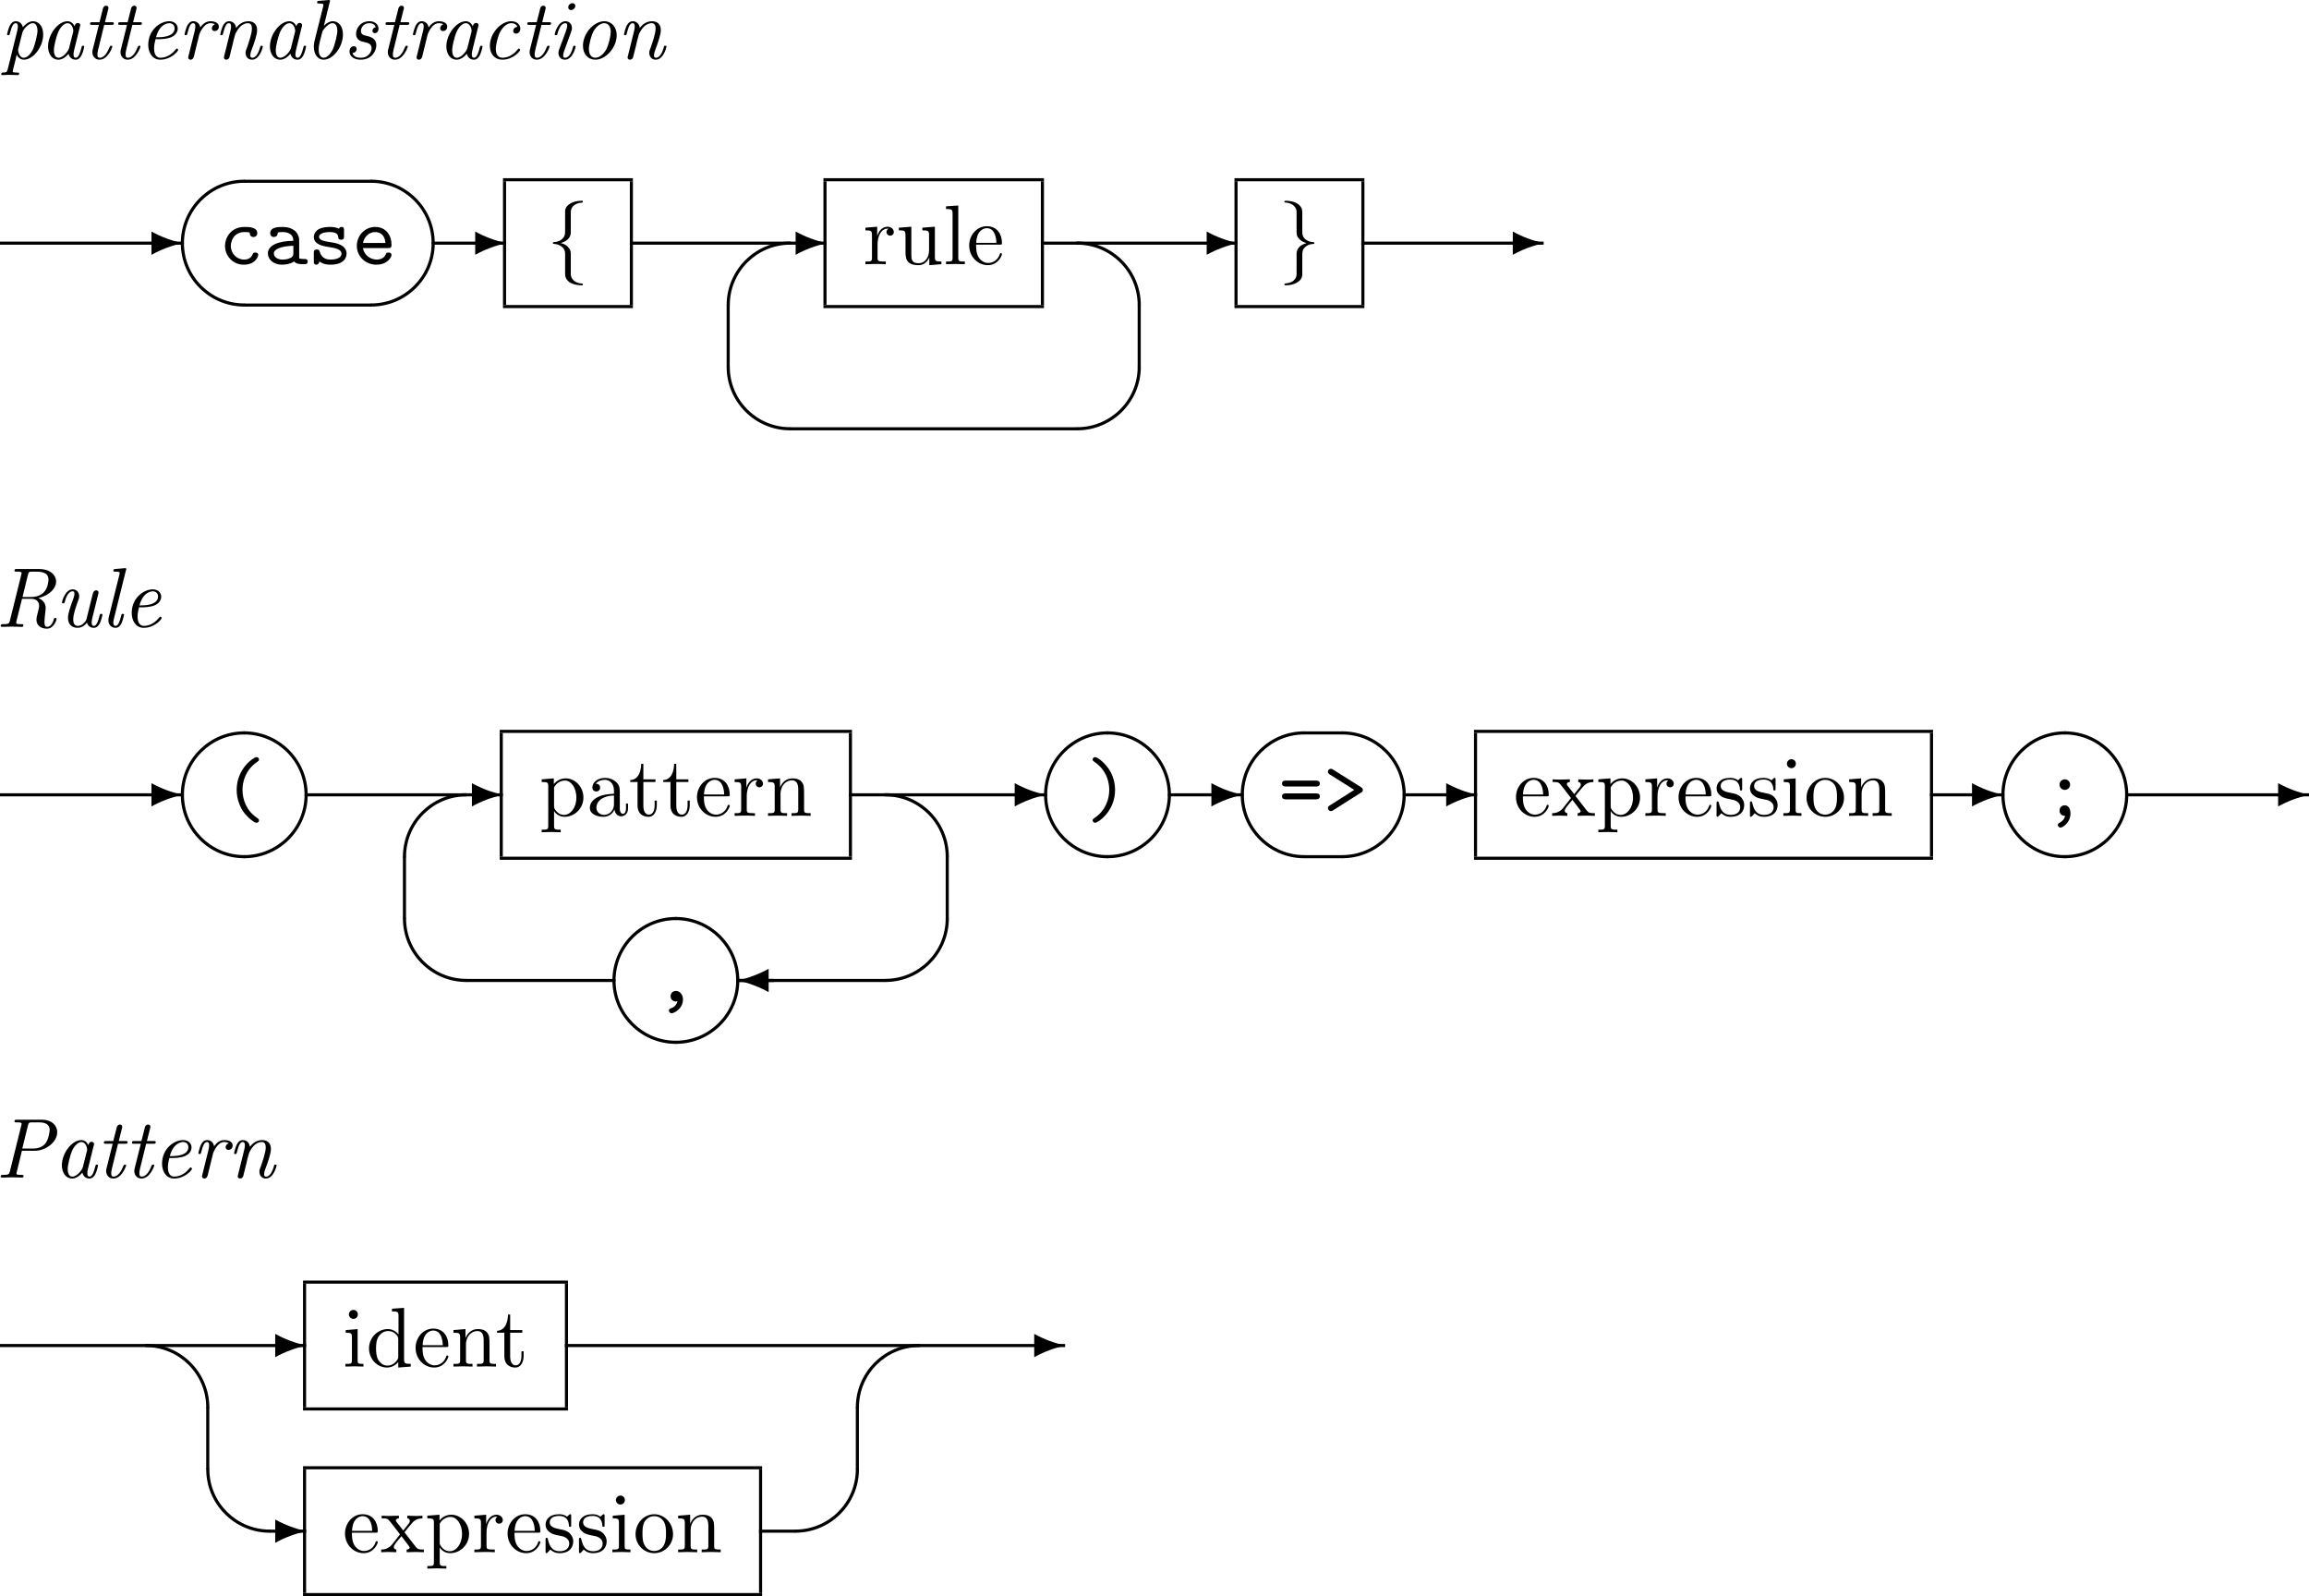 <?xml version="1.0" encoding="UTF-8" standalone="no"?>
<svg
   xmlns:dc="http://purl.org/dc/elements/1.1/"
   xmlns:cc="http://creativecommons.org/ns#"
   xmlns:rdf="http://www.w3.org/1999/02/22-rdf-syntax-ns#"
   xmlns:svg="http://www.w3.org/2000/svg"
   xmlns="http://www.w3.org/2000/svg"
   xmlns:xlink="http://www.w3.org/1999/xlink"
   id="svg681"
   version="1.2"
   viewBox="0 0 297.398 205.578"
   height="205.578pt"
   width="297.398pt">
  <defs
     id="defs160">
    <g
       id="g158">
      <symbol
         style="overflow:visible"
         id="glyph0-0"
         overflow="visible">
        <path
           id="path2"
           d=""
           style="stroke:none" />
      </symbol>
      <symbol
         style="overflow:visible"
         id="glyph0-1"
         overflow="visible">
        <path
           id="path5"
           d="M 0.984,1.391 C 0.891,1.734 0.812,1.766 0.375,1.781 c -0.094,0 -0.219,0 -0.219,0.203 0,0.078 0.047,0.125 0.125,0.125 0.297,0 0.609,-0.031 0.922,-0.031 0.344,0 0.719,0.031 1.047,0.031 0.078,0 0.219,0 0.219,-0.203 0,-0.125 -0.109,-0.125 -0.266,-0.125 -0.562,0 -0.562,-0.062 -0.562,-0.172 0,-0.078 0.078,-0.359 0.125,-0.531 L 2.156,-0.516 C 2.234,-0.328 2.516,0.125 3.078,0.125 c 1.188,0 2.484,-1.625 2.484,-3.25 0,-1.156 -0.656,-1.703 -1.312,-1.703 -0.531,0 -1,0.406 -1.312,0.766 -0.141,-0.625 -0.625,-0.766 -0.891,-0.766 -0.406,0 -0.625,0.266 -0.797,0.578 -0.203,0.438 -0.344,1.094 -0.344,1.109 0,0.109 0.109,0.109 0.156,0.109 0.141,0 0.156,-0.016 0.219,-0.25 0.188,-0.766 0.391,-1.297 0.734,-1.297 0.281,0 0.281,0.312 0.281,0.438 0,0.062 0,0.234 -0.078,0.547 z M 2.875,-3.344 c 0.078,-0.375 0.75,-1.234 1.359,-1.234 0.484,0 0.594,0.625 0.594,0.969 0,0.453 -0.297,1.75 -0.609,2.453 C 4.094,-0.891 3.625,-0.125 3.062,-0.125 c -0.625,0 -0.734,-0.922 -0.734,-1.016 0,-0.031 0,-0.062 0.031,-0.141 z m 0,0"
           style="stroke:none" />
      </symbol>
      <symbol
         style="overflow:visible"
         id="glyph0-2"
         overflow="visible">
        <path
           id="path8"
           d="M 3.812,-0.641 C 3.922,-0.109 4.328,0.125 4.719,0.125 5.109,0.125 5.344,-0.156 5.5,-0.484 5.703,-0.906 5.828,-1.531 5.828,-1.562 c 0,-0.109 -0.078,-0.109 -0.156,-0.109 -0.125,0 -0.141,0.016 -0.203,0.25 C 5.312,-0.812 5.109,-0.125 4.734,-0.125 c -0.281,0 -0.281,-0.297 -0.281,-0.438 0,-0.078 0,-0.25 0.078,-0.562 L 5.266,-4.094 C 5.312,-4.25 5.312,-4.266 5.312,-4.312 c 0,-0.234 -0.188,-0.297 -0.297,-0.297 -0.344,0 -0.422,0.375 -0.438,0.438 -0.203,-0.469 -0.547,-0.656 -0.906,-0.656 -1.203,0 -2.5,1.672 -2.5,3.25 0,0.938 0.5,1.703 1.328,1.703 0.391,0 0.875,-0.234 1.312,-0.766 z M 4.391,-3.406 3.875,-1.359 C 3.797,-1 3.125,-0.125 2.516,-0.125 2,-0.125 1.922,-0.766 1.922,-1.094 c 0,-0.547 0.328,-1.812 0.531,-2.281 0.266,-0.656 0.781,-1.203 1.219,-1.203 0.484,0 0.75,0.562 0.75,1.016 0,0.031 0,0.078 -0.031,0.156 z m 0,0"
           style="stroke:none" />
      </symbol>
      <symbol
         style="overflow:visible"
         id="glyph0-3"
         overflow="visible">
        <path
           id="path11"
           d="m 2.828,-4.359 h 0.938 c 0.188,0 0.297,0 0.297,-0.203 0,-0.141 -0.094,-0.141 -0.266,-0.141 h -0.875 L 3.328,-6.312 C 3.375,-6.469 3.375,-6.484 3.375,-6.547 c 0,-0.219 -0.188,-0.281 -0.297,-0.281 -0.281,0 -0.391,0.234 -0.422,0.391 l -0.438,1.734 H 1.297 C 1.109,-4.703 1,-4.703 1,-4.5 c 0,0.141 0.094,0.141 0.266,0.141 h 0.875 l -0.781,3.125 c -0.016,0.047 -0.062,0.219 -0.062,0.375 0,0.547 0.359,0.984 0.922,0.984 1.109,0 1.656,-1.625 1.656,-1.688 0,-0.109 -0.078,-0.109 -0.156,-0.109 -0.125,0 -0.125,0.016 -0.219,0.203 C 3.297,-0.938 2.875,-0.125 2.25,-0.125 c -0.297,0 -0.297,-0.266 -0.297,-0.438 0,-0.078 0,-0.25 0.078,-0.562 z m 0,0"
           style="stroke:none" />
      </symbol>
      <symbol
         style="overflow:visible"
         id="glyph0-4"
         overflow="visible">
        <path
           id="path14"
           d="m 2.609,-2.516 c 0.328,0 1.062,-0.031 1.578,-0.25 0.859,-0.344 0.859,-1.047 0.859,-1.125 0,-0.5 -0.406,-0.938 -1.094,-0.938 -1.156,0 -2.703,1.109 -2.703,3.047 0,0.969 0.516,1.906 1.547,1.906 1.406,0 2.312,-1.094 2.312,-1.266 0,-0.047 -0.094,-0.172 -0.188,-0.172 -0.031,0 -0.047,0.016 -0.141,0.125 C 3.984,-0.156 3.016,-0.125 2.828,-0.125 2.109,-0.125 2,-0.891 2,-1.312 2,-1.734 2.109,-2.219 2.188,-2.516 Z M 2.25,-2.766 c 0.469,-1.781 1.594,-1.812 1.703,-1.812 0.438,0 0.688,0.297 0.688,0.656 0,1.156 -1.812,1.156 -2.172,1.156 z m 0,0"
           style="stroke:none" />
      </symbol>
      <symbol
         style="overflow:visible"
         id="glyph0-5"
         overflow="visible">
        <path
           id="path17"
           d="m 2.812,-3.141 c 0.016,-0.031 0.5,-1.438 1.438,-1.438 0.062,0 0.359,0 0.578,0.156 -0.375,0.109 -0.406,0.469 -0.406,0.516 0,0.141 0.094,0.344 0.375,0.344 0.203,0 0.531,-0.141 0.531,-0.578 0,-0.562 -0.703,-0.688 -1.062,-0.688 -0.75,0 -1.141,0.547 -1.328,0.797 -0.109,-0.578 -0.531,-0.797 -0.891,-0.797 -0.406,0 -0.625,0.266 -0.797,0.578 -0.203,0.438 -0.344,1.094 -0.344,1.109 0,0.109 0.109,0.109 0.156,0.109 0.141,0 0.156,-0.016 0.219,-0.25 0.188,-0.766 0.391,-1.297 0.734,-1.297 0.281,0 0.281,0.312 0.281,0.438 0,0.172 -0.031,0.375 -0.078,0.547 L 1.406,-0.312 C 1.391,-0.25 1.375,-0.203 1.375,-0.156 1.375,-0.047 1.469,0.125 1.672,0.125 2,0.125 2.078,-0.203 2.109,-0.281 Z m 0,0"
           style="stroke:none" />
      </symbol>
      <symbol
         style="overflow:visible"
         id="glyph0-6"
         overflow="visible">
        <path
           id="path20"
           d="M 2.516,-1.906 C 2.562,-2.156 2.625,-2.375 2.688,-2.625 2.828,-3.172 2.828,-3.188 3.016,-3.5 3.156,-3.766 3.656,-4.578 4.484,-4.578 c 0.484,0 0.5,0.484 0.5,0.719 0,0.672 -0.484,1.969 -0.625,2.406 -0.156,0.375 -0.188,0.469 -0.188,0.703 0,0.484 0.312,0.875 0.828,0.875 1.016,0 1.391,-1.625 1.391,-1.688 0,-0.109 -0.094,-0.109 -0.156,-0.109 -0.156,0 -0.156,0.031 -0.188,0.188 C 5.953,-1.188 5.656,-0.125 5.031,-0.125 c -0.234,0 -0.25,-0.156 -0.25,-0.312 0,-0.266 0.109,-0.562 0.203,-0.812 0.219,-0.578 0.672,-1.797 0.672,-2.438 0,-0.891 -0.609,-1.141 -1.141,-1.141 -0.891,0 -1.422,0.656 -1.562,0.875 -0.078,-0.547 -0.438,-0.875 -0.906,-0.875 -0.406,0 -0.625,0.266 -0.797,0.578 -0.203,0.438 -0.344,1.094 -0.344,1.109 0,0.109 0.109,0.109 0.156,0.109 0.141,0 0.156,-0.016 0.219,-0.25 0.188,-0.766 0.391,-1.297 0.734,-1.297 0.281,0 0.281,0.312 0.281,0.438 0,0.172 -0.031,0.375 -0.078,0.547 L 1.406,-0.312 C 1.391,-0.25 1.375,-0.203 1.375,-0.156 1.375,-0.047 1.469,0.125 1.672,0.125 1.812,0.125 2,0.047 2.078,-0.156 Z m 0,0"
           style="stroke:none" />
      </symbol>
      <symbol
         style="overflow:visible"
         id="glyph0-7"
         overflow="visible">
        <path
           id="path23"
           d="m 3.297,-7.297 c 0.016,-0.031 0.047,-0.125 0.047,-0.141 0,-0.094 -0.078,-0.125 -0.156,-0.125 -0.031,0 -0.141,0 -0.172,0.016 L 1.938,-7.453 c -0.141,0 -0.266,0.016 -0.266,0.219 0,0.125 0.109,0.125 0.266,0.125 0.531,0 0.547,0.078 0.547,0.188 0,0.031 -0.031,0.172 -0.031,0.188 L 1.375,-2.438 C 1.359,-2.406 1.25,-1.953 1.25,-1.531 1.25,-0.625 1.719,0.125 2.516,0.125 3.734,0.125 5,-1.516 5,-3.125 5,-4.281 4.359,-4.828 3.703,-4.828 3.281,-4.828 2.906,-4.594 2.547,-4.25 Z M 2.516,-0.125 C 2.234,-0.125 1.875,-0.344 1.875,-1.172 c 0,-0.469 0.094,-0.859 0.422,-2.094 0.062,-0.266 0.062,-0.297 0.234,-0.516 0.312,-0.422 0.734,-0.797 1.141,-0.797 0.5,0 0.609,0.625 0.609,0.969 0,0.453 -0.297,1.75 -0.609,2.453 C 3.531,-0.891 3.062,-0.125 2.516,-0.125 Z m 0,0"
           style="stroke:none" />
      </symbol>
      <symbol
         style="overflow:visible"
         id="glyph0-8"
         overflow="visible">
        <path
           id="path26"
           d="m 2.688,-2.156 c 0.484,0.109 0.984,0.219 0.984,0.812 C 3.672,-1 3.375,-0.125 2.25,-0.125 2,-0.125 1.375,-0.172 1.203,-0.734 1.75,-0.781 1.75,-1.25 1.75,-1.266 c 0,-0.203 -0.141,-0.344 -0.359,-0.344 -0.25,0 -0.562,0.188 -0.562,0.672 0,0.672 0.641,1.062 1.406,1.062 1.641,0 2.047,-1.328 2.047,-1.844 0,-0.938 -0.844,-1.141 -1.297,-1.234 -0.297,-0.062 -0.688,-0.156 -0.688,-0.625 0,-0.266 0.219,-1 1.094,-1 0.297,0 0.703,0.109 0.812,0.531 C 3.859,-4 3.781,-3.703 3.781,-3.594 c 0,0.109 0.062,0.297 0.312,0.297 0.188,0 0.469,-0.125 0.469,-0.594 0,-0.5 -0.438,-0.938 -1.156,-0.938 -1.281,0 -1.734,1.047 -1.734,1.625 0,0.844 0.719,0.984 1.016,1.047 z m 0,0"
           style="stroke:none" />
      </symbol>
      <symbol
         style="overflow:visible"
         id="glyph0-9"
         overflow="visible">
        <path
           id="path29"
           d="m 4.75,-4.109 c -0.547,0.062 -0.547,0.516 -0.547,0.531 0,0.172 0.109,0.344 0.359,0.344 0.297,0 0.562,-0.234 0.562,-0.641 0,-0.547 -0.469,-0.953 -1.172,-0.953 -1.344,0 -2.75,1.562 -2.75,3.156 0,1.078 0.641,1.797 1.594,1.797 1.406,0 2.312,-1.094 2.312,-1.266 0,-0.047 -0.094,-0.172 -0.188,-0.172 -0.031,0 -0.047,0.016 -0.141,0.125 -0.797,1.031 -1.766,1.062 -1.953,1.062 -0.594,0 -0.859,-0.484 -0.859,-1.125 0,-0.578 0.281,-1.719 0.578,-2.234 0.391,-0.719 0.938,-1.094 1.422,-1.094 0.125,0 0.609,0.016 0.781,0.469 z m 0,0"
           style="stroke:none" />
      </symbol>
      <symbol
         style="overflow:visible"
         id="glyph0-10"
         overflow="visible">
        <path
           id="path32"
           d="m 3.609,-1.562 c 0,-0.109 -0.094,-0.109 -0.156,-0.109 -0.156,0 -0.156,0.031 -0.188,0.188 C 3.172,-1.172 2.875,-0.125 2.25,-0.125 2.156,-0.125 2,-0.125 2,-0.422 2,-0.703 2.156,-1.062 2.297,-1.469 l 0.688,-1.875 C 3.094,-3.656 3.125,-3.734 3.125,-3.953 c 0,-0.594 -0.422,-0.875 -0.828,-0.875 -1.016,0 -1.391,1.625 -1.391,1.688 0,0.109 0.109,0.109 0.156,0.109 0.141,0 0.156,-0.016 0.203,-0.172 0.094,-0.359 0.375,-1.375 1.016,-1.375 0.125,0 0.234,0.047 0.234,0.297 0,0.266 -0.109,0.578 -0.188,0.797 L 2,-2.578 C 1.859,-2.219 1.719,-1.859 1.594,-1.5 1.438,-1.094 1.391,-0.969 1.391,-0.75 c 0,0.422 0.266,0.875 0.828,0.875 1.031,0 1.391,-1.641 1.391,-1.688 z M 3.562,-6.797 c 0,-0.266 -0.219,-0.359 -0.375,-0.359 -0.234,0 -0.531,0.219 -0.531,0.531 0,0.266 0.219,0.359 0.375,0.359 0.219,0 0.531,-0.219 0.531,-0.531 z m 0,0"
           style="stroke:none" />
      </symbol>
      <symbol
         style="overflow:visible"
         id="glyph0-11"
         overflow="visible">
        <path
           id="path35"
           d="m 5.547,-3.031 c 0,-1.031 -0.641,-1.797 -1.594,-1.797 -1.344,0 -2.75,1.562 -2.75,3.156 0,1.109 0.688,1.797 1.594,1.797 1.344,0 2.75,-1.547 2.75,-3.156 z m -2.75,2.906 c -0.438,0 -0.828,-0.328 -0.828,-1.125 0,-0.531 0.281,-1.75 0.625,-2.344 C 3,-4.25 3.516,-4.578 3.953,-4.578 c 0.531,0 0.828,0.484 0.828,1.125 0,0.469 -0.234,1.594 -0.578,2.25 C 3.875,-0.609 3.328,-0.125 2.797,-0.125 Z m 0,0"
           style="stroke:none" />
      </symbol>
      <symbol
         style="overflow:visible"
         id="glyph0-12"
         overflow="visible">
        <path
           id="path38"
           d="m 4.203,-6.719 c 0.078,-0.328 0.172,-0.344 0.25,-0.375 0.078,-0.016 0.422,-0.016 0.625,-0.016 0.703,0 1.766,0 1.766,1.031 0,0.062 -0.031,1.078 -0.625,1.656 -0.328,0.328 -0.875,0.578 -1.609,0.578 H 3.5 Z m 1.344,3.016 c 1.547,-0.391 2.281,-1.328 2.281,-2.125 0,-0.875 -0.828,-1.625 -2.188,-1.625 h -2.875 c -0.188,0 -0.297,0 -0.297,0.219 0,0.125 0.078,0.125 0.297,0.125 0.328,0 0.625,0 0.625,0.188 0,0.031 0,0.047 -0.047,0.203 L 1.875,-0.797 c -0.094,0.375 -0.156,0.453 -0.891,0.453 -0.172,0 -0.297,0 -0.297,0.219 C 0.688,0 0.812,0 0.844,0 1.25,0 1.688,-0.031 2.109,-0.031 2.531,-0.031 2.984,0 3.406,0 3.484,0 3.609,0 3.609,-0.203 3.609,-0.344 3.531,-0.344 3.312,-0.344 c -0.625,0 -0.625,-0.078 -0.625,-0.188 0,-0.031 0,-0.062 0.031,-0.203 l 0.719,-2.875 h 1.172 c 0.469,0 1.031,0.172 1.031,0.953 0,0.156 -0.031,0.25 -0.188,0.875 -0.125,0.5 -0.156,0.656 -0.156,0.859 0,0.812 0.656,1.156 1.344,1.156 0.922,0 1.25,-1.156 1.25,-1.234 0,-0.078 -0.031,-0.141 -0.172,-0.141 -0.141,0 -0.156,0.047 -0.188,0.188 C 7.344,-0.344 7.031,0 6.688,0 6.359,0 6.328,-0.297 6.328,-0.641 c 0,-0.281 0.031,-0.547 0.062,-0.828 0.031,-0.25 0.094,-0.734 0.094,-0.969 0,-0.609 -0.391,-1.062 -0.938,-1.266 z m 0,0"
           style="stroke:none" />
      </symbol>
      <symbol
         style="overflow:visible"
         id="glyph0-13"
         overflow="visible">
        <path
           id="path41"
           d="m 5.594,-4.266 c 0.016,-0.062 0.031,-0.125 0.031,-0.156 0,-0.109 -0.078,-0.281 -0.297,-0.281 -0.328,0 -0.406,0.312 -0.438,0.406 l -0.797,3.188 c -0.047,0.188 -0.047,0.219 -0.141,0.359 -0.219,0.297 -0.531,0.625 -1.016,0.625 -0.484,0 -0.578,-0.469 -0.578,-0.828 0,-0.672 0.359,-1.656 0.625,-2.391 C 3.078,-3.578 3.125,-3.734 3.125,-3.938 c 0,-0.547 -0.359,-0.891 -0.828,-0.891 -1.016,0 -1.391,1.625 -1.391,1.688 0,0.109 0.109,0.109 0.156,0.109 0.141,0 0.156,-0.016 0.203,-0.172 0.094,-0.344 0.375,-1.375 1.016,-1.375 0.125,0 0.234,0.031 0.234,0.312 0,0.266 -0.109,0.562 -0.266,0.984 -0.281,0.766 -0.562,1.562 -0.562,2.141 0,0.938 0.641,1.266 1.219,1.266 0.578,0 0.953,-0.328 1.219,-0.656 C 4.312,0.047 4.781,0.125 5,0.125 5.406,0.125 5.625,-0.156 5.797,-0.484 5.984,-0.906 6.125,-1.531 6.125,-1.562 c 0,-0.109 -0.094,-0.109 -0.172,-0.109 -0.125,0 -0.141,0.016 -0.203,0.25 C 5.594,-0.812 5.391,-0.125 5.016,-0.125 c -0.281,0 -0.281,-0.297 -0.281,-0.438 0,-0.078 0,-0.25 0.078,-0.562 z m 0,0"
           style="stroke:none" />
      </symbol>
      <symbol
         style="overflow:visible"
         id="glyph0-14"
         overflow="visible">
        <path
           id="path44"
           d="m 3.297,-7.297 c 0.016,-0.031 0.047,-0.125 0.047,-0.141 0,-0.094 -0.078,-0.125 -0.156,-0.125 -0.031,0 -0.141,0 -0.172,0.016 L 1.938,-7.453 c -0.141,0 -0.266,0.016 -0.266,0.219 0,0.125 0.109,0.125 0.266,0.125 0.531,0 0.547,0.078 0.547,0.188 0,0.031 -0.031,0.172 -0.031,0.188 L 1.094,-1.281 c -0.016,0.031 -0.062,0.25 -0.062,0.422 0,0.578 0.391,0.984 0.906,0.984 0.422,0 0.641,-0.297 0.781,-0.578 0.188,-0.375 0.328,-1.078 0.328,-1.109 0,-0.109 -0.078,-0.109 -0.156,-0.109 -0.062,0 -0.125,0 -0.156,0.062 L 2.656,-1.344 c -0.188,0.766 -0.391,1.219 -0.688,1.219 -0.297,0 -0.297,-0.297 -0.297,-0.438 0,-0.078 0,-0.25 0.078,-0.5 z m 0,0"
           style="stroke:none" />
      </symbol>
      <symbol
         style="overflow:visible"
         id="glyph0-15"
         overflow="visible">
        <path
           id="path47"
           d="m 3.422,-3.453 h 1.688 c 1.375,0 2.859,-1.109 2.859,-2.375 0,-0.922 -0.75,-1.625 -1.938,-1.625 H 2.766 c -0.188,0 -0.297,0 -0.297,0.219 0,0.125 0.078,0.125 0.297,0.125 0.328,0 0.625,0 0.625,0.188 0,0.031 0,0.047 -0.047,0.203 L 1.875,-0.797 c -0.094,0.375 -0.156,0.453 -0.891,0.453 -0.172,0 -0.297,0 -0.297,0.219 C 0.688,0 0.812,0 0.844,0 1.25,0 1.703,-0.031 2.125,-0.031 2.562,-0.031 3.016,0 3.438,0 3.516,0 3.641,0 3.641,-0.203 3.641,-0.344 3.562,-0.344 3.344,-0.344 c -0.625,0 -0.625,-0.078 -0.625,-0.188 0,-0.031 0,-0.062 0.047,-0.203 z M 4.203,-6.719 C 4.312,-7.109 4.391,-7.109 4.75,-7.109 h 0.938 c 0.766,0 1.312,0.281 1.312,0.984 0,0.219 -0.156,1.281 -0.578,1.766 -0.375,0.422 -0.922,0.625 -1.578,0.625 h -1.375 z m 0,0"
           style="stroke:none" />
      </symbol>
      <symbol
         style="overflow:visible"
         id="glyph1-0"
         overflow="visible">
        <path
           id="path50"
           d=""
           style="stroke:none" />
      </symbol>
      <symbol
         style="overflow:visible"
         id="glyph1-1"
         overflow="visible">
        <path
           id="path53"
           d="M 9.953,-0.016 C 8.562,-0.312 7.234,-0.812 5.984,-1.5 v 3 c 1.25,-0.688 2.578,-1.188 3.969,-1.484 z m 0,0"
           style="stroke:none" />
      </symbol>
      <symbol
         style="overflow:visible"
         id="glyph1-2"
         overflow="visible">
        <path
           id="path56"
           d="m 3.984,-1.5 c -1.266,0.688 -2.594,1.188 -3.969,1.5 1.375,0.312 2.703,0.812 3.969,1.5 z m 0,0"
           style="stroke:none" />
      </symbol>
      <symbol
         style="overflow:visible"
         id="glyph2-0"
         overflow="visible">
        <path
           id="path59"
           d=""
           style="stroke:none" />
      </symbol>
      <symbol
         style="overflow:visible"
         id="glyph2-1"
         overflow="visible">
        <path
           id="path62"
           d="m 5.078,-1.188 c 0,-0.312 -0.312,-0.312 -0.375,-0.312 -0.172,0 -0.281,0.031 -0.359,0.25 -0.062,0.141 -0.281,0.656 -1.078,0.656 -0.938,0 -1.719,-0.766 -1.719,-1.766 0,-0.516 0.312,-1.781 1.781,-1.781 0.234,0 0.656,0 0.656,0.109 0,0.375 0.219,0.531 0.469,0.531 0.266,0 0.5,-0.188 0.5,-0.5 0,-0.797 -1.141,-0.797 -1.625,-0.797 -1.875,0 -2.531,1.484 -2.531,2.438 0,1.312 1.031,2.422 2.406,2.422 1.516,0 1.875,-1.062 1.875,-1.25 z m 0,0"
           style="stroke:none" />
      </symbol>
      <symbol
         style="overflow:visible"
         id="glyph2-2"
         overflow="visible">
        <path
           id="path65"
           d="M 3.984,-0.344 C 4.234,-0.016 4.75,0 5.172,0 5.469,0 5.719,0 5.719,-0.344 c 0,-0.328 -0.281,-0.328 -0.438,-0.328 -0.453,0 -0.562,-0.047 -0.656,-0.078 v -2.359 c 0,-0.766 -0.594,-1.688 -2.156,-1.688 -0.469,0 -1.578,0 -1.578,0.797 0,0.328 0.219,0.5 0.484,0.5 0.156,0 0.469,-0.094 0.484,-0.5 0,-0.094 0,-0.094 0.219,-0.125 0.156,-0.016 0.297,-0.016 0.391,-0.016 0.828,0 1.406,0.344 1.406,1.125 -1.938,0.031 -3.281,0.578 -3.281,1.625 0,0.75 0.688,1.453 1.812,1.453 0.391,0 1.078,-0.078 1.578,-0.406 z M 3.875,-2.375 v 0.906 c 0,0.266 0,0.484 -0.422,0.688 -0.406,0.188 -0.891,0.188 -0.984,0.188 -0.672,0 -1.109,-0.375 -1.109,-0.797 0,-0.547 0.938,-0.938 2.516,-0.984 z m 0,0"
           style="stroke:none" />
      </symbol>
      <symbol
         style="overflow:visible"
         id="glyph2-3"
         overflow="visible">
        <path
           id="path68"
           d="M 3.25,-2.781 C 3,-2.828 2.781,-2.859 2.516,-2.906 c -0.328,-0.047 -1.062,-0.188 -1.062,-0.609 0,-0.281 0.344,-0.625 1.375,-0.625 0.906,0 1.062,0.328 1.094,0.625 0.016,0.172 0.031,0.359 0.375,0.359 0.375,0 0.375,-0.219 0.375,-0.438 v -0.766 c 0,-0.172 0,-0.438 -0.312,-0.438 -0.266,0 -0.312,0.156 -0.328,0.234 -0.484,-0.234 -0.969,-0.234 -1.172,-0.234 -1.828,0 -2.078,0.891 -2.078,1.281 0,1 1.156,1.188 2.156,1.344 0.531,0.094 1.406,0.234 1.406,0.812 0,0.406 -0.406,0.766 -1.406,0.766 -0.5,0 -1.109,-0.125 -1.391,-0.984 -0.047,-0.188 -0.094,-0.312 -0.375,-0.312 -0.391,0 -0.391,0.234 -0.391,0.453 v 1.062 c 0,0.172 0,0.438 0.328,0.438 0.094,0 0.281,-0.016 0.406,-0.406 C 2.047,0.047 2.625,0.062 2.938,0.062 4.656,0.062 5,-0.844 5,-1.359 5,-2.5 3.594,-2.719 3.25,-2.781 Z m 0,0"
           style="stroke:none" />
      </symbol>
      <symbol
         style="overflow:visible"
         id="glyph2-4"
         overflow="visible">
        <path
           id="path71"
           d="m 4.625,-2.078 c 0.234,0 0.438,0 0.438,-0.406 0,-1.25 -0.703,-2.312 -2.125,-2.312 -1.297,0 -2.344,1.094 -2.344,2.438 0,1.328 1.109,2.422 2.516,2.422 1.438,0 1.953,-0.984 1.953,-1.25 C 5.062,-1.5 4.75,-1.5 4.672,-1.5 c -0.188,0 -0.281,0.031 -0.359,0.25 -0.234,0.547 -0.828,0.656 -1.125,0.656 -0.828,0 -1.641,-0.547 -1.812,-1.484 z M 1.391,-2.734 C 1.531,-3.531 2.188,-4.141 2.938,-4.141 c 0.578,0 1.25,0.281 1.344,1.406 z m 0,0"
           style="stroke:none" />
      </symbol>
      <symbol
         style="overflow:visible"
         id="glyph2-5"
         overflow="visible">
        <path
           id="path74"
           d="M 4.766,0.594 C 4.766,0.422 4.688,0.375 4.5,0.25 3.141,-0.672 2.641,-2.109 2.641,-3.344 c 0,-1.078 0.406,-2.594 1.875,-3.594 0.172,-0.125 0.25,-0.156 0.25,-0.328 0,-0.078 -0.047,-0.297 -0.344,-0.297 -0.312,0 -2.531,1.438 -2.531,4.219 0,1.297 0.5,2.281 0.875,2.828 0.578,0.797 1.406,1.406 1.656,1.406 0.297,0 0.344,-0.219 0.344,-0.297 z m 0,0"
           style="stroke:none" />
      </symbol>
      <symbol
         style="overflow:visible"
         id="glyph2-6"
         overflow="visible">
        <path
           id="path77"
           d="M 3.078,-0.031 C 2.906,0.641 2.406,0.812 2.266,0.859 2.156,0.891 1.969,0.953 1.969,1.172 c 0,0.156 0.156,0.344 0.344,0.344 0.344,0 1.469,-0.594 1.469,-1.781 0,-0.672 -0.438,-1.094 -0.906,-1.094 -0.438,0 -0.688,0.328 -0.688,0.672 C 2.188,-0.266 2.5,0 2.859,0 2.922,0 3,-0.016 3.078,-0.031 Z m 0,0"
           style="stroke:none" />
      </symbol>
      <symbol
         style="overflow:visible"
         id="glyph2-7"
         overflow="visible">
        <path
           id="path80"
           d="m 3.844,-3.344 c 0,-1.297 -0.5,-2.266 -0.891,-2.812 C 2.375,-6.953 1.562,-7.562 1.297,-7.562 c -0.266,0 -0.344,0.219 -0.344,0.297 0,0.172 0.125,0.234 0.188,0.281 1.781,1.188 1.953,2.938 1.953,3.641 0,1.094 -0.406,2.609 -1.891,3.609 -0.156,0.109 -0.25,0.156 -0.25,0.328 0,0.078 0.078,0.297 0.344,0.297 0.312,0 2.547,-1.438 2.547,-4.234 z m 0,0"
           style="stroke:none" />
      </symbol>
      <symbol
         style="overflow:visible"
         id="glyph2-8"
         overflow="visible">
        <path
           id="path83"
           d="m 4.812,-3.781 c 0.125,0 0.484,0 0.484,-0.391 0,-0.375 -0.406,-0.375 -0.547,-0.375 H 0.969 c -0.156,0 -0.547,0 -0.547,0.375 0,0.391 0.359,0.391 0.484,0.391 z M 4.75,-2.125 c 0.141,0 0.547,0 0.547,-0.391 0,-0.375 -0.359,-0.375 -0.484,-0.375 H 0.906 c -0.125,0 -0.484,0 -0.484,0.375 0,0.391 0.391,0.391 0.547,0.391 z m 0,0"
           style="stroke:none" />
      </symbol>
      <symbol
         style="overflow:visible"
         id="glyph2-9"
         overflow="visible">
        <path
           id="path86"
           d="m 4.859,-2.984 c 0.109,-0.062 0.25,-0.141 0.25,-0.359 0,-0.141 -0.094,-0.25 -0.203,-0.328 l -3.625,-2.281 C 1.125,-6.047 1.094,-6.062 1,-6.062 c -0.188,0 -0.391,0.125 -0.391,0.375 0,0.219 0.141,0.297 0.266,0.375 L 4,-3.344 0.875,-1.359 C 0.75,-1.281 0.609,-1.203 0.609,-1 c 0,0.266 0.203,0.391 0.391,0.391 0.094,0 0.125,-0.016 0.281,-0.109 z m 0,0"
           style="stroke:none" />
      </symbol>
      <symbol
         style="overflow:visible"
         id="glyph2-10"
         overflow="visible">
        <path
           id="path89"
           d="m 3.547,-4.016 c 0,-0.406 -0.328,-0.688 -0.672,-0.688 -0.422,0 -0.688,0.344 -0.688,0.672 0,0.406 0.328,0.688 0.672,0.688 0.406,0 0.688,-0.328 0.688,-0.672 z M 2.906,0 C 2.766,0.594 2.344,0.797 2.188,0.891 2.109,0.922 1.969,1 1.969,1.172 c 0,0.156 0.156,0.344 0.344,0.344 0.234,0 1.281,-0.594 1.281,-1.812 0,-0.719 -0.328,-1.062 -0.734,-1.062 C 2.469,-1.359 2.188,-1.062 2.188,-0.688 2.188,-0.375 2.359,0 2.906,0 Z m 0,0"
           style="stroke:none" />
      </symbol>
      <symbol
         style="overflow:visible"
         id="glyph3-0"
         overflow="visible">
        <path
           id="path92"
           d=""
           style="stroke:none" />
      </symbol>
      <symbol
         style="overflow:visible"
         id="glyph3-1"
         overflow="visible">
        <path
           id="path95"
           d="m 0,7.781 c 0,0.109 0.094,0.188 0.203,0.188 0.109,0 0.203,-0.078 0.203,-0.188 C 0.406,3.484 3.891,0 8.172,0 8.281,0 8.375,-0.094 8.375,-0.203 8.375,-0.312 8.281,-0.406 8.172,-0.406 3.672,-0.406 0,3.266 0,7.781 Z m 0,0"
           style="stroke:none" />
      </symbol>
      <symbol
         style="overflow:visible"
         id="glyph3-2"
         overflow="visible">
        <path
           id="path98"
           d="M 8.172,0 C 8.281,0 8.375,-0.094 8.375,-0.203 8.375,-0.312 8.281,-0.406 8.172,-0.406 3.891,-0.406 0.406,-3.891 0.406,-8.172 0.406,-8.281 0.312,-8.375 0.203,-8.375 0.094,-8.375 0,-8.281 0,-8.172 0,-3.672 3.672,0 8.172,0 Z m 0,0"
           style="stroke:none" />
      </symbol>
      <symbol
         style="overflow:visible"
         id="glyph3-3"
         overflow="visible">
        <path
           id="path101"
           d="M -7.781,0 C -3.484,0 0,3.484 0,7.781 c 0,0.109 0.094,0.188 0.203,0.188 0.109,0 0.203,-0.078 0.203,-0.188 0,-4.516 -3.672,-8.188 -8.188,-8.188 -0.109,0 -0.188,0.094 -0.188,0.203 C -7.969,-0.094 -7.891,0 -7.781,0 Z m 0,0"
           style="stroke:none" />
      </symbol>
      <symbol
         style="overflow:visible"
         id="glyph3-4"
         overflow="visible">
        <path
           id="path104"
           d="m 0,-8.172 c 0,4.281 -3.484,7.766 -7.781,7.766 -0.109,0 -0.188,0.094 -0.188,0.203 C -7.969,-0.094 -7.891,0 -7.781,0 -3.266,0 0.406,-3.672 0.406,-8.172 0.406,-8.281 0.312,-8.375 0.203,-8.375 0.094,-8.375 0,-8.281 0,-8.172 Z m 0,0"
           style="stroke:none" />
      </symbol>
      <symbol
         style="overflow:visible"
         id="glyph4-0"
         overflow="visible">
        <path
           id="path107"
           d=""
           style="stroke:none" />
      </symbol>
      <symbol
         style="overflow:visible"
         id="glyph4-1"
         overflow="visible">
        <path
           id="path110"
           d="m 3.094,-6.734 c 0,-0.438 0.281,-1.125 1.469,-1.203 0.047,-0.016 0.094,-0.062 0.094,-0.125 0,-0.109 -0.094,-0.109 -0.203,-0.109 -1.094,0 -2.094,0.547 -2.094,1.359 v 2.484 c 0,0.422 0,0.766 -0.438,1.125 C 1.531,-2.875 1.125,-2.859 0.891,-2.844 c -0.062,0.016 -0.109,0.047 -0.109,0.125 0,0.094 0.062,0.094 0.172,0.109 0.719,0.047 1.25,0.438 1.375,0.969 0.031,0.125 0.031,0.141 0.031,0.547 V 1.062 c 0,0.453 0,0.797 0.516,1.219 0.422,0.328 1.156,0.438 1.578,0.438 0.109,0 0.203,0 0.203,-0.109 C 4.656,2.5 4.594,2.5 4.484,2.484 3.797,2.438 3.266,2.094 3.125,1.531 3.094,1.438 3.094,1.422 3.094,1.031 v -2.297 c 0,-0.5 -0.094,-0.688 -0.438,-1.031 C 2.422,-2.531 2.109,-2.641 1.797,-2.719 2.688,-2.984 3.094,-3.484 3.094,-4.109 Z m 0,0"
           style="stroke:none" />
      </symbol>
      <symbol
         style="overflow:visible"
         id="glyph4-2"
         overflow="visible">
        <path
           id="path113"
           d="m 2.359,1.281 c 0,0.438 -0.281,1.125 -1.469,1.203 -0.062,0.016 -0.109,0.062 -0.109,0.125 0,0.109 0.125,0.109 0.219,0.109 1.062,0 2.078,-0.531 2.094,-1.359 V -1.125 c 0,-0.422 0,-0.766 0.422,-1.125 C 3.906,-2.578 4.312,-2.594 4.562,-2.609 4.609,-2.625 4.656,-2.656 4.656,-2.719 c 0,-0.109 -0.062,-0.109 -0.172,-0.125 C 3.766,-2.891 3.234,-3.281 3.125,-3.812 3.094,-3.938 3.094,-3.953 3.094,-4.359 v -2.156 c 0,-0.453 0,-0.797 -0.531,-1.219 C 2.125,-8.078 1.375,-8.172 1,-8.172 c -0.094,0 -0.219,0 -0.219,0.109 0,0.109 0.062,0.109 0.172,0.125 0.688,0.047 1.234,0.391 1.375,0.953 0.031,0.094 0.031,0.109 0.031,0.5 V -4.188 c 0,0.5 0.078,0.688 0.438,1.031 0.219,0.234 0.547,0.344 0.844,0.438 -0.891,0.25 -1.281,0.75 -1.281,1.375 z m 0,0"
           style="stroke:none" />
      </symbol>
      <symbol
         style="overflow:visible"
         id="glyph5-0"
         overflow="visible">
        <path
           id="path116"
           d=""
           style="stroke:none" />
      </symbol>
      <symbol
         style="overflow:visible"
         id="glyph5-1"
         overflow="visible">
        <path
           id="path119"
           d="m 1.828,-3.625 v -1.203 l -1.516,0.125 v 0.344 c 0.75,0 0.844,0.078 0.844,0.609 v 2.922 c 0,0.484 -0.125,0.484 -0.844,0.484 V 0 c 0.422,-0.016 0.938,-0.031 1.234,-0.031 0.438,0 0.953,0 1.391,0.031 V -0.344 H 2.703 c -0.812,0 -0.828,-0.109 -0.828,-0.5 v -1.688 c 0,-1.078 0.453,-2.047 1.281,-2.047 0.078,0 0.109,0 0.125,0.016 -0.031,0 -0.25,0.141 -0.25,0.422 0,0.297 0.234,0.469 0.469,0.469 0.203,0 0.469,-0.141 0.469,-0.484 0,-0.344 -0.344,-0.672 -0.812,-0.672 -0.797,0 -1.188,0.734 -1.328,1.203 z m 0,0"
           style="stroke:none" />
      </symbol>
      <symbol
         style="overflow:visible"
         id="glyph5-2"
         overflow="visible">
        <path
           id="path122"
           d="M 4.266,-0.859 V 0.125 L 5.828,0 v -0.344 c -0.75,0 -0.844,-0.078 -0.844,-0.609 v -3.875 l -1.609,0.125 v 0.344 c 0.766,0 0.859,0.078 0.859,0.609 v 1.938 c 0,0.953 -0.531,1.688 -1.328,1.688 -0.906,0 -0.953,-0.5 -0.953,-1.078 v -3.625 l -1.609,0.125 v 0.344 c 0.859,0 0.859,0.031 0.859,1 v 1.641 c 0,0.844 0,1.844 1.656,1.844 0.609,0 1.094,-0.312 1.406,-0.984 z m 0,0"
           style="stroke:none" />
      </symbol>
      <symbol
         style="overflow:visible"
         id="glyph5-3"
         overflow="visible">
        <path
           id="path125"
           d="m 1.938,-7.562 -1.578,0.109 v 0.344 c 0.766,0 0.844,0.078 0.844,0.609 v 5.672 c 0,0.484 -0.109,0.484 -0.844,0.484 V 0 C 0.719,-0.016 1.297,-0.031 1.578,-0.031 1.844,-0.031 2.375,-0.016 2.781,0 v -0.344 c -0.734,0 -0.844,0 -0.844,-0.484 z m 0,0"
           style="stroke:none" />
      </symbol>
      <symbol
         style="overflow:visible"
         id="glyph5-4"
         overflow="visible">
        <path
           id="path128"
           d="m 1.219,-2.75 c 0.062,-1.625 0.984,-1.891 1.359,-1.891 1.125,0 1.234,1.469 1.234,1.891 z M 1.203,-2.516 H 4.25 c 0.25,0 0.281,0 0.281,-0.234 0,-1.078 -0.594,-2.141 -1.953,-2.141 -1.266,0 -2.266,1.125 -2.266,2.484 0,1.469 1.141,2.531 2.391,2.531 1.328,0 1.828,-1.219 1.828,-1.422 0,-0.109 -0.094,-0.125 -0.141,-0.125 -0.109,0 -0.125,0.062 -0.141,0.141 -0.391,1.125 -1.375,1.125 -1.484,1.125 -0.547,0 -0.984,-0.328 -1.234,-0.734 C 1.203,-1.406 1.203,-2.125 1.203,-2.516 Z m 0,0"
           style="stroke:none" />
      </symbol>
      <symbol
         style="overflow:visible"
         id="glyph5-5"
         overflow="visible">
        <path
           id="path131"
           d="m 1.875,-4.094 v -0.734 l -1.562,0.125 v 0.344 c 0.766,0 0.844,0.062 0.844,0.547 v 5.094 c 0,0.5 -0.125,0.5 -0.844,0.5 v 0.328 c 0.359,0 0.938,-0.031 1.219,-0.031 0.297,0 0.844,0.031 1.234,0.031 V 1.781 c -0.734,0 -0.859,0 -0.859,-0.5 V -0.641 C 1.969,-0.469 2.422,0.125 3.25,0.125 c 1.297,0 2.438,-1.078 2.438,-2.484 0,-1.375 -1.062,-2.469 -2.281,-2.469 -0.859,0 -1.312,0.484 -1.531,0.734 z M 1.906,-1.25 v -2.422 c 0.312,-0.562 0.859,-0.875 1.406,-0.875 0.797,0 1.469,0.953 1.469,2.188 0,1.328 -0.766,2.234 -1.578,2.234 -0.438,0 -0.844,-0.219 -1.141,-0.656 C 1.906,-1.016 1.906,-1.031 1.906,-1.25 Z m 0,0"
           style="stroke:none" />
      </symbol>
      <symbol
         style="overflow:visible"
         id="glyph5-6"
         overflow="visible">
        <path
           id="path134"
           d="M 3.625,-0.828 C 3.672,-0.391 3.969,0.062 4.484,0.062 4.719,0.062 5.375,-0.094 5.375,-0.969 V -1.578 H 5.109 v 0.609 c 0,0.625 -0.281,0.703 -0.391,0.703 -0.359,0 -0.406,-0.5 -0.406,-0.547 V -3 c 0,-0.453 0,-0.875 -0.391,-1.281 -0.438,-0.438 -0.984,-0.609 -1.5,-0.609 -0.891,0 -1.641,0.516 -1.641,1.234 0,0.328 0.219,0.516 0.5,0.516 0.297,0 0.5,-0.219 0.5,-0.5 0,-0.141 -0.062,-0.5 -0.562,-0.5 0.297,-0.391 0.828,-0.5 1.188,-0.5 0.531,0 1.156,0.422 1.156,1.391 v 0.406 C 3,-2.812 2.234,-2.781 1.547,-2.453 c -0.812,0.375 -1.094,0.938 -1.094,1.422 0,0.875 1.062,1.156 1.75,1.156 0.719,0 1.219,-0.438 1.422,-0.953 z M 3.562,-2.625 v 1.094 c 0,1.047 -0.797,1.406 -1.281,1.406 -0.531,0 -0.984,-0.375 -0.984,-0.922 0,-0.594 0.453,-1.5 2.266,-1.578 z m 0,0"
           style="stroke:none" />
      </symbol>
      <symbol
         style="overflow:visible"
         id="glyph5-7"
         overflow="visible">
        <path
           id="path137"
           d="m 1.891,-4.359 h 1.562 v -0.344 h -1.562 v -2 h -0.281 c 0,0.891 -0.328,2.062 -1.406,2.094 v 0.25 h 0.938 v 3 c 0,1.344 1.016,1.484 1.406,1.484 C 3.312,0.125 3.625,-0.656 3.625,-1.359 V -1.969 H 3.344 V -1.375 c 0,0.812 -0.328,1.219 -0.719,1.219 -0.734,0 -0.734,-0.984 -0.734,-1.172 z m 0,0"
           style="stroke:none" />
      </symbol>
      <symbol
         style="overflow:visible"
         id="glyph5-8"
         overflow="visible">
        <path
           id="path140"
           d="m 1.203,-3.75 v 2.922 c 0,0.484 -0.125,0.484 -0.859,0.484 V 0 c 0.391,-0.016 0.938,-0.031 1.234,-0.031 0.281,0 0.859,0.016 1.219,0.031 v -0.344 c -0.719,0 -0.844,0 -0.844,-0.484 v -2 c 0,-1.141 0.766,-1.75 1.469,-1.75 0.688,0 0.812,0.594 0.812,1.203 v 2.547 c 0,0.484 -0.125,0.484 -0.859,0.484 V 0 c 0.391,-0.016 0.938,-0.031 1.234,-0.031 0.281,0 0.859,0.016 1.219,0.031 v -0.344 c -0.562,0 -0.828,0 -0.844,-0.328 V -2.75 c 0,-0.938 0,-1.281 -0.344,-1.672 -0.141,-0.188 -0.5,-0.406 -1.141,-0.406 -0.797,0 -1.312,0.469 -1.609,1.156 v -1.156 l -1.547,0.125 v 0.344 c 0.766,0 0.859,0.078 0.859,0.609 z m 0,0"
           style="stroke:none" />
      </symbol>
      <symbol
         style="overflow:visible"
         id="glyph5-9"
         overflow="visible">
        <path
           id="path143"
           d="m 3.125,-2.562 c 0.328,-0.422 0.75,-0.953 1.016,-1.234 0.328,-0.391 0.781,-0.562 1.297,-0.562 v -0.344 c -0.297,0.031 -0.609,0.031 -0.906,0.031 -0.328,0 -0.906,-0.016 -1.047,-0.031 v 0.344 C 3.719,-4.344 3.812,-4.203 3.812,-4.031 c 0,0.188 -0.109,0.328 -0.172,0.391 L 2.969,-2.797 2.109,-3.891 C 2.016,-4 2.016,-4.031 2.016,-4.094 2.016,-4.25 2.188,-4.359 2.406,-4.359 v -0.344 c -0.297,0.016 -1.016,0.031 -1.188,0.031 -0.219,0 -0.734,0 -1.031,-0.031 v 0.344 c 0.766,0 0.766,0 1.281,0.656 L 2.547,-2.297 1.531,-1 C 1,-0.359 0.359,-0.344 0.125,-0.344 V 0 C 0.422,-0.016 0.75,-0.031 1.031,-0.031 1.359,-0.031 1.812,-0.016 2.078,0 V -0.344 C 1.828,-0.375 1.75,-0.516 1.75,-0.672 c 0,-0.25 0.328,-0.609 0.984,-1.391 L 3.562,-0.969 c 0.094,0.125 0.234,0.297 0.234,0.359 0,0.094 -0.094,0.266 -0.391,0.266 V 0 C 3.734,-0.016 4.344,-0.031 4.578,-0.031 4.875,-0.031 5.297,-0.016 5.625,0 v -0.344 c -0.594,0 -0.781,-0.016 -1.031,-0.328 z m 0,0"
           style="stroke:none" />
      </symbol>
      <symbol
         style="overflow:visible"
         id="glyph5-10"
         overflow="visible">
        <path
           id="path146"
           d="m 2.266,-2.109 c 0.25,0.031 1.141,0.219 1.141,1 C 3.406,-0.562 3.016,-0.125 2.172,-0.125 1.25,-0.125 0.859,-0.734 0.656,-1.672 0.625,-1.812 0.609,-1.859 0.5,-1.859 c -0.141,0 -0.141,0.078 -0.141,0.281 v 1.438 c 0,0.188 0,0.266 0.125,0.266 0.047,0 0.062,-0.016 0.266,-0.219 0.031,-0.031 0.031,-0.047 0.219,-0.25 C 1.453,0.109 1.938,0.125 2.172,0.125 c 1.25,0 1.75,-0.734 1.75,-1.516 0,-0.578 -0.328,-0.906 -0.453,-1.047 -0.359,-0.344 -0.781,-0.438 -1.25,-0.516 -0.609,-0.125 -1.328,-0.266 -1.328,-0.891 0,-0.391 0.281,-0.828 1.219,-0.828 1.188,0 1.25,0.969 1.266,1.312 0.016,0.094 0.109,0.094 0.141,0.094 0.141,0 0.141,-0.047 0.141,-0.25 V -4.625 c 0,-0.188 0,-0.266 -0.125,-0.266 -0.047,0 -0.078,0 -0.219,0.141 -0.031,0.031 -0.141,0.141 -0.188,0.172 -0.406,-0.312 -0.859,-0.312 -1.016,-0.312 -1.328,0 -1.75,0.734 -1.75,1.344 0,0.391 0.172,0.688 0.469,0.922 0.344,0.297 0.656,0.359 1.438,0.516 z m 0,0"
           style="stroke:none" />
      </symbol>
      <symbol
         style="overflow:visible"
         id="glyph5-11"
         overflow="visible">
        <path
           id="path149"
           d="m 1.938,-4.828 -1.531,0.125 v 0.344 c 0.703,0 0.797,0.062 0.797,0.594 v 2.938 c 0,0.484 -0.109,0.484 -0.844,0.484 V 0 c 0.344,-0.016 0.938,-0.031 1.203,-0.031 0.375,0 0.766,0.016 1.125,0.031 v -0.344 c -0.719,0 -0.75,-0.047 -0.75,-0.469 z M 1.969,-6.719 c 0,-0.344 -0.266,-0.578 -0.578,-0.578 C 1.062,-7.297 0.812,-7 0.812,-6.719 c 0,0.297 0.25,0.578 0.578,0.578 0.312,0 0.578,-0.234 0.578,-0.578 z m 0,0"
           style="stroke:none" />
      </symbol>
      <symbol
         style="overflow:visible"
         id="glyph5-12"
         overflow="visible">
        <path
           id="path152"
           d="m 5.141,-2.328 c 0,-1.406 -1.094,-2.562 -2.422,-2.562 -1.359,0 -2.406,1.188 -2.406,2.562 0,1.406 1.125,2.453 2.406,2.453 1.312,0 2.422,-1.078 2.422,-2.453 z M 2.719,-0.156 c -0.469,0 -0.938,-0.219 -1.234,-0.734 -0.281,-0.469 -0.281,-1.141 -0.281,-1.531 0,-0.422 0,-1.016 0.266,-1.5 0.297,-0.5 0.812,-0.719 1.25,-0.719 0.484,0 0.953,0.234 1.234,0.703 0.281,0.469 0.281,1.109 0.281,1.516 0,0.391 0,0.984 -0.25,1.469 C 3.75,-0.469 3.266,-0.156 2.719,-0.156 Z m 0,0"
           style="stroke:none" />
      </symbol>
      <symbol
         style="overflow:visible"
         id="glyph5-13"
         overflow="visible">
        <path
           id="path155"
           d="M 4.141,-0.594 V 0.125 L 5.75,0 v -0.344 c -0.766,0 -0.859,-0.078 -0.859,-0.609 V -7.562 l -1.562,0.109 v 0.344 c 0.766,0 0.844,0.078 0.844,0.609 v 2.359 c -0.312,-0.391 -0.781,-0.688 -1.375,-0.688 -1.281,0 -2.422,1.078 -2.422,2.484 0,1.391 1.062,2.469 2.312,2.469 0.688,0 1.188,-0.375 1.453,-0.719 z m 0,-2.922 v 2.234 c 0,0.188 0,0.219 -0.109,0.391 C 3.703,-0.359 3.203,-0.125 2.734,-0.125 2.25,-0.125 1.859,-0.406 1.594,-0.812 1.312,-1.266 1.281,-1.891 1.281,-2.328 c 0,-0.406 0.016,-1.062 0.328,-1.547 C 1.844,-4.219 2.25,-4.578 2.844,-4.578 c 0.391,0 0.844,0.156 1.188,0.656 0.109,0.188 0.109,0.203 0.109,0.406 z m 0,0"
           style="stroke:none" />
      </symbol>
    </g>
  </defs>
  <g
     transform="translate(-125.797,-133.179)"
     id="surface510">
    <g
       id="g164"
       style="fill:#000000;fill-opacity:1">
      <use
         height="100%"
         width="100%"
         id="use162"
         y="140.742"
         x="125.798"
         xlink:href="#glyph0-1" />
    </g>
    <g
       id="g188"
       style="fill:#000000;fill-opacity:1">
      <use
         height="100%"
         width="100%"
         id="use166"
         y="140.742"
         x="130.817"
         xlink:href="#glyph0-2" />
      <use
         height="100%"
         width="100%"
         id="use168"
         y="140.742"
         x="136.393"
         xlink:href="#glyph0-3" />
      <use
         height="100%"
         width="100%"
         id="use170"
         y="140.742"
         x="140.017"
         xlink:href="#glyph0-3" />
      <use
         height="100%"
         width="100%"
         id="use172"
         y="140.742"
         x="143.641"
         xlink:href="#glyph0-4" />
      <use
         height="100%"
         width="100%"
         id="use174"
         y="140.742"
         x="148.659"
         xlink:href="#glyph0-5" />
      <use
         height="100%"
         width="100%"
         id="use176"
         y="140.742"
         x="153.259"
         xlink:href="#glyph0-6" />
      <use
         height="100%"
         width="100%"
         id="use178"
         y="140.742"
         x="159.393"
         xlink:href="#glyph0-2" />
      <use
         height="100%"
         width="100%"
         id="use180"
         y="140.742"
         x="164.968"
         xlink:href="#glyph0-7" />
      <use
         height="100%"
         width="100%"
         id="use182"
         y="140.742"
         x="169.986"
         xlink:href="#glyph0-8" />
      <use
         height="100%"
         width="100%"
         id="use184"
         y="140.742"
         x="174.447"
         xlink:href="#glyph0-3" />
      <use
         height="100%"
         width="100%"
         id="use186"
         y="140.742"
         x="178.071"
         xlink:href="#glyph0-5" />
    </g>
    <g
       id="g202"
       style="fill:#000000;fill-opacity:1">
      <use
         height="100%"
         width="100%"
         id="use190"
         y="140.742"
         x="182.115"
         xlink:href="#glyph0-2" />
      <use
         height="100%"
         width="100%"
         id="use192"
         y="140.742"
         x="187.691"
         xlink:href="#glyph0-9" />
      <use
         height="100%"
         width="100%"
         id="use194"
         y="140.742"
         x="192.709"
         xlink:href="#glyph0-3" />
      <use
         height="100%"
         width="100%"
         id="use196"
         y="140.742"
         x="196.333"
         xlink:href="#glyph0-10" />
      <use
         height="100%"
         width="100%"
         id="use198"
         y="140.742"
         x="199.679"
         xlink:href="#glyph0-11" />
      <use
         height="100%"
         width="100%"
         id="use200"
         y="140.742"
         x="205.254"
         xlink:href="#glyph0-6" />
    </g>
    <path
       id="path204"
       transform="matrix(1,0,0,-1,125.798,164.497)"
       d="M -0.001,9.0625e-4 H 23.483"
       style="fill:none;stroke:#000000;stroke-width:0.398;stroke-linecap:butt;stroke-linejoin:miter;stroke-miterlimit:10;stroke-opacity:1" />
    <g
       id="g208"
       style="fill:#000000;fill-opacity:1">
      <use
         height="100%"
         width="100%"
         id="use206"
         y="164.497"
         x="139.32"
         xlink:href="#glyph1-1" />
    </g>
    <g
       id="g218"
       style="fill:#000000;fill-opacity:1">
      <use
         height="100%"
         width="100%"
         id="use210"
         y="167.207"
         x="153.98"
         xlink:href="#glyph2-1" />
      <use
         height="100%"
         width="100%"
         id="use212"
         y="167.207"
         x="159.707"
         xlink:href="#glyph2-2" />
      <use
         height="100%"
         width="100%"
         id="use214"
         y="167.207"
         x="165.435"
         xlink:href="#glyph2-3" />
      <use
         height="100%"
         width="100%"
         id="use216"
         y="167.207"
         x="171.162"
         xlink:href="#glyph2-4" />
    </g>
    <g
       id="g222"
       style="fill:#000000;fill-opacity:1">
      <use
         height="100%"
         width="100%"
         id="use220"
         y="156.726"
         x="149.084"
         xlink:href="#glyph3-1" />
    </g>
    <g
       id="g226"
       style="fill:#000000;fill-opacity:1">
      <use
         height="100%"
         width="100%"
         id="use224"
         y="172.666"
         x="149.084"
         xlink:href="#glyph3-2" />
    </g>
    <g
       id="g230"
       style="fill:#000000;fill-opacity:1">
      <use
         height="100%"
         width="100%"
         id="use228"
         y="156.726"
         x="181.387"
         xlink:href="#glyph3-3" />
    </g>
    <g
       id="g234"
       style="fill:#000000;fill-opacity:1">
      <use
         height="100%"
         width="100%"
         id="use232"
         y="172.666"
         x="181.387"
         xlink:href="#glyph3-4" />
    </g>
    <path
       id="path236"
       transform="matrix(1,0,0,-1,157.253,172.467)"
       d="M 9.0625e-4,-0.002 H 16.364"
       style="fill:none;stroke:#000000;stroke-width:0.398;stroke-linecap:butt;stroke-linejoin:miter;stroke-miterlimit:10;stroke-opacity:1" />
    <path
       id="path238"
       transform="matrix(1,0,0,-1,157.253,156.527)"
       d="M 9.0625e-4,-3.4375e-4 H 16.364"
       style="fill:none;stroke:#000000;stroke-width:0.398;stroke-linecap:butt;stroke-linejoin:miter;stroke-miterlimit:10;stroke-opacity:1" />
    <path
       id="path240"
       transform="matrix(1,0,0,-1,181.586,164.497)"
       d="M -6.25e-5,9.0625e-4 H 9.394"
       style="fill:none;stroke:#000000;stroke-width:0.398;stroke-linecap:butt;stroke-linejoin:miter;stroke-miterlimit:10;stroke-opacity:1" />
    <g
       id="g244"
       style="fill:#000000;fill-opacity:1">
      <use
         height="100%"
         width="100%"
         id="use242"
         y="164.497"
         x="181.017"
         xlink:href="#glyph1-1" />
    </g>
    <path
       id="path246"
       transform="matrix(1,0,0,-1,190.581,156.328)"
       d="M 0.001,-1.25e-4 H 16.735"
       style="fill:none;stroke:#000000;stroke-width:0.398;stroke-linecap:butt;stroke-linejoin:miter;stroke-miterlimit:10;stroke-opacity:1" />
    <path
       id="path248"
       transform="matrix(1,0,0,-1,190.78,172.467)"
       d="M 0.001,-0.002 V 15.94"
       style="fill:none;stroke:#000000;stroke-width:0.398;stroke-linecap:butt;stroke-linejoin:miter;stroke-miterlimit:10;stroke-opacity:1" />
    <g
       id="g252"
       style="fill:#000000;fill-opacity:1">
      <use
         height="100%"
         width="100%"
         id="use250"
         y="167.207"
         x="196.223"
         xlink:href="#glyph4-1" />
    </g>
    <path
       id="path254"
       transform="matrix(1,0,0,-1,207.119,172.467)"
       d="M -0.002,-0.002 V 15.94"
       style="fill:none;stroke:#000000;stroke-width:0.398;stroke-linecap:butt;stroke-linejoin:miter;stroke-miterlimit:10;stroke-opacity:1" />
    <path
       id="path256"
       transform="matrix(1,0,0,-1,190.581,172.666)"
       d="M 0.001,0.002 H 16.735"
       style="fill:none;stroke:#000000;stroke-width:0.398;stroke-linecap:butt;stroke-linejoin:miter;stroke-miterlimit:10;stroke-opacity:1" />
    <path
       id="path258"
       transform="matrix(1,0,0,-1,206.92,164.497)"
       d="M 0.002,9.0625e-4 H 25.334"
       style="fill:none;stroke:#000000;stroke-width:0.398;stroke-linecap:butt;stroke-linejoin:miter;stroke-miterlimit:10;stroke-opacity:1" />
    <g
       id="g262"
       style="fill:#000000;fill-opacity:1">
      <use
         height="100%"
         width="100%"
         id="use260"
         y="164.497"
         x="222.291"
         xlink:href="#glyph1-1" />
    </g>
    <path
       id="path264"
       transform="matrix(1,0,0,-1,231.856,156.328)"
       d="M -5.3125e-4,-1.25e-4 H 28.402"
       style="fill:none;stroke:#000000;stroke-width:0.398;stroke-linecap:butt;stroke-linejoin:miter;stroke-miterlimit:10;stroke-opacity:1" />
    <path
       id="path266"
       transform="matrix(1,0,0,-1,232.055,172.467)"
       d="M -3.125e-4,-0.002 V 15.94"
       style="fill:none;stroke:#000000;stroke-width:0.398;stroke-linecap:butt;stroke-linejoin:miter;stroke-miterlimit:10;stroke-opacity:1" />
    <g
       id="g276"
       style="fill:#000000;fill-opacity:1">
      <use
         height="100%"
         width="100%"
         id="use268"
         y="167.207"
         x="236.951"
         xlink:href="#glyph5-1" />
      <use
         height="100%"
         width="100%"
         id="use270"
         y="167.207"
         x="241.224"
         xlink:href="#glyph5-2" />
      <use
         height="100%"
         width="100%"
         id="use272"
         y="167.207"
         x="247.285"
         xlink:href="#glyph5-3" />
      <use
         height="100%"
         width="100%"
         id="use274"
         y="167.207"
         x="250.316"
         xlink:href="#glyph5-4" />
    </g>
    <path
       id="path278"
       transform="matrix(1,0,0,-1,260.059,172.467)"
       d="M -4.0625e-4,-0.002 V 15.94"
       style="fill:none;stroke:#000000;stroke-width:0.398;stroke-linecap:butt;stroke-linejoin:miter;stroke-miterlimit:10;stroke-opacity:1" />
    <path
       id="path280"
       transform="matrix(1,0,0,-1,231.856,172.666)"
       d="M -5.3125e-4,0.002 H 28.402"
       style="fill:none;stroke:#000000;stroke-width:0.398;stroke-linecap:butt;stroke-linejoin:miter;stroke-miterlimit:10;stroke-opacity:1" />
    <g
       id="g284"
       style="fill:#000000;fill-opacity:1">
      <use
         height="100%"
         width="100%"
         id="use282"
         y="164.696"
         x="219.388"
         xlink:href="#glyph3-1" />
    </g>
    <path
       id="path286"
       transform="matrix(1,0,0,-1,219.587,180.437)"
       d="M -0.001,-5e-4 V 7.968"
       style="fill:none;stroke:#000000;stroke-width:0.398;stroke-linecap:butt;stroke-linejoin:miter;stroke-miterlimit:10;stroke-opacity:1" />
    <g
       id="g290"
       style="fill:#000000;fill-opacity:1">
      <use
         height="100%"
         width="100%"
         id="use288"
         y="188.606"
         x="219.388"
         xlink:href="#glyph3-2" />
    </g>
    <g
       id="g294"
       style="fill:#000000;fill-opacity:1">
      <use
         height="100%"
         width="100%"
         id="use292"
         y="164.696"
         x="272.328"
         xlink:href="#glyph3-3" />
    </g>
    <path
       id="path296"
       transform="matrix(1,0,0,-1,227.557,188.407)"
       d="M 0.002,7.5e-4 H 37.002"
       style="fill:none;stroke:#000000;stroke-width:0.398;stroke-linecap:butt;stroke-linejoin:miter;stroke-miterlimit:10;stroke-opacity:1" />
    <path
       id="path298"
       transform="matrix(1,0,0,-1,272.527,180.437)"
       d="M 3.4375e-4,-5e-4 V 7.968"
       style="fill:none;stroke:#000000;stroke-width:0.398;stroke-linecap:butt;stroke-linejoin:miter;stroke-miterlimit:10;stroke-opacity:1" />
    <g
       id="g302"
       style="fill:#000000;fill-opacity:1">
      <use
         height="100%"
         width="100%"
         id="use300"
         y="188.606"
         x="272.328"
         xlink:href="#glyph3-4" />
    </g>
    <path
       id="path304"
       transform="matrix(1,0,0,-1,259.86,164.497)"
       d="M -6.25e-4,9.0625e-4 H 25.335"
       style="fill:none;stroke:#000000;stroke-width:0.398;stroke-linecap:butt;stroke-linejoin:miter;stroke-miterlimit:10;stroke-opacity:1" />
    <g
       id="g308"
       style="fill:#000000;fill-opacity:1">
      <use
         height="100%"
         width="100%"
         id="use306"
         y="164.497"
         x="275.232"
         xlink:href="#glyph1-1" />
    </g>
    <path
       id="path310"
       transform="matrix(1,0,0,-1,284.796,156.328)"
       d="M 8.75e-4,-1.25e-4 H 16.735"
       style="fill:none;stroke:#000000;stroke-width:0.398;stroke-linecap:butt;stroke-linejoin:miter;stroke-miterlimit:10;stroke-opacity:1" />
    <path
       id="path312"
       transform="matrix(1,0,0,-1,284.995,172.467)"
       d="M 0.001,-0.002 V 15.94"
       style="fill:none;stroke:#000000;stroke-width:0.398;stroke-linecap:butt;stroke-linejoin:miter;stroke-miterlimit:10;stroke-opacity:1" />
    <g
       id="g316"
       style="fill:#000000;fill-opacity:1">
      <use
         height="100%"
         width="100%"
         id="use314"
         y="167.207"
         x="290.437"
         xlink:href="#glyph4-2" />
    </g>
    <path
       id="path318"
       transform="matrix(1,0,0,-1,301.334,172.467)"
       d="M 0.002,-0.002 V 15.94"
       style="fill:none;stroke:#000000;stroke-width:0.398;stroke-linecap:butt;stroke-linejoin:miter;stroke-miterlimit:10;stroke-opacity:1" />
    <path
       id="path320"
       transform="matrix(1,0,0,-1,284.796,172.666)"
       d="M 8.75e-4,0.002 H 16.735"
       style="fill:none;stroke:#000000;stroke-width:0.398;stroke-linecap:butt;stroke-linejoin:miter;stroke-miterlimit:10;stroke-opacity:1" />
    <path
       id="path322"
       transform="matrix(1,0,0,-1,301.134,164.497)"
       d="M -0.001,9.0625e-4 H 23.483"
       style="fill:none;stroke:#000000;stroke-width:0.398;stroke-linecap:butt;stroke-linejoin:miter;stroke-miterlimit:10;stroke-opacity:1" />
    <g
       id="g326"
       style="fill:#000000;fill-opacity:1">
      <use
         height="100%"
         width="100%"
         id="use324"
         y="164.497"
         x="314.657"
         xlink:href="#glyph1-1" />
    </g>
    <g
       id="g330"
       style="fill:#000000;fill-opacity:1">
      <use
         height="100%"
         width="100%"
         id="use328"
         y="213.916"
         x="125.196"
         xlink:href="#glyph0-12" />
    </g>
    <g
       id="g338"
       style="fill:#000000;fill-opacity:1">
      <use
         height="100%"
         width="100%"
         id="use332"
         y="213.916"
         x="132.869"
         xlink:href="#glyph0-13" />
      <use
         height="100%"
         width="100%"
         id="use334"
         y="213.916"
         x="138.724"
         xlink:href="#glyph0-14" />
      <use
         height="100%"
         width="100%"
         id="use336"
         y="213.916"
         x="141.513"
         xlink:href="#glyph0-4" />
    </g>
    <path
       id="path340"
       transform="matrix(1,0,0,-1,125.798,235.549)"
       d="M -0.001,-0.002 H 23.483"
       style="fill:none;stroke:#000000;stroke-width:0.398;stroke-linecap:butt;stroke-linejoin:miter;stroke-miterlimit:10;stroke-opacity:1" />
    <g
       id="g344"
       style="fill:#000000;fill-opacity:1">
      <use
         height="100%"
         width="100%"
         id="use342"
         y="235.549"
         x="139.32"
         xlink:href="#glyph1-1" />
    </g>
    <g
       id="g348"
       style="fill:#000000;fill-opacity:1">
      <use
         height="100%"
         width="100%"
         id="use346"
         y="238.259"
         x="154.39"
         xlink:href="#glyph2-5" />
    </g>
    <g
       id="g352"
       style="fill:#000000;fill-opacity:1">
      <use
         height="100%"
         width="100%"
         id="use350"
         y="227.778"
         x="149.084"
         xlink:href="#glyph3-1" />
    </g>
    <g
       id="g356"
       style="fill:#000000;fill-opacity:1">
      <use
         height="100%"
         width="100%"
         id="use354"
         y="243.719"
         x="149.084"
         xlink:href="#glyph3-2" />
    </g>
    <g
       id="g360"
       style="fill:#000000;fill-opacity:1">
      <use
         height="100%"
         width="100%"
         id="use358"
         y="227.778"
         x="165.024"
         xlink:href="#glyph3-3" />
    </g>
    <g
       id="g364"
       style="fill:#000000;fill-opacity:1">
      <use
         height="100%"
         width="100%"
         id="use362"
         y="243.719"
         x="165.024"
         xlink:href="#glyph3-4" />
    </g>
    <path
       id="path366"
       transform="matrix(1,0,0,-1,165.223,235.549)"
       d="M -3.4375e-4,-0.002 H 25.336"
       style="fill:none;stroke:#000000;stroke-width:0.398;stroke-linecap:butt;stroke-linejoin:miter;stroke-miterlimit:10;stroke-opacity:1" />
    <g
       id="g370"
       style="fill:#000000;fill-opacity:1">
      <use
         height="100%"
         width="100%"
         id="use368"
         y="235.549"
         x="180.595"
         xlink:href="#glyph1-1" />
    </g>
    <path
       id="path372"
       transform="matrix(1,0,0,-1,190.159,227.38)"
       d="M 0.001,0.001 H 45.372"
       style="fill:none;stroke:#000000;stroke-width:0.398;stroke-linecap:butt;stroke-linejoin:miter;stroke-miterlimit:10;stroke-opacity:1" />
    <path
       id="path374"
       transform="matrix(1,0,0,-1,190.358,243.519)"
       d="M 0.001,-5.3125e-4 V 15.941"
       style="fill:none;stroke:#000000;stroke-width:0.398;stroke-linecap:butt;stroke-linejoin:miter;stroke-miterlimit:10;stroke-opacity:1" />
    <g
       id="g390"
       style="fill:#000000;fill-opacity:1">
      <use
         height="100%"
         width="100%"
         id="use376"
         y="238.259"
         x="195.254"
         xlink:href="#glyph5-5" />
      <use
         height="100%"
         width="100%"
         id="use378"
         y="238.259"
         x="201.315"
         xlink:href="#glyph5-6" />
      <use
         height="100%"
         width="100%"
         id="use380"
         y="238.259"
         x="206.77"
         xlink:href="#glyph5-7" />
      <use
         height="100%"
         width="100%"
         id="use382"
         y="238.259"
         x="211.012"
         xlink:href="#glyph5-7" />
      <use
         height="100%"
         width="100%"
         id="use384"
         y="238.259"
         x="215.255"
         xlink:href="#glyph5-4" />
      <use
         height="100%"
         width="100%"
         id="use386"
         y="238.259"
         x="220.103"
         xlink:href="#glyph5-1" />
      <use
         height="100%"
         width="100%"
         id="use388"
         y="238.259"
         x="224.376"
         xlink:href="#glyph5-8" />
    </g>
    <path
       id="path392"
       transform="matrix(1,0,0,-1,235.332,243.519)"
       d="M 3.125e-5,-5.3125e-4 V 15.941"
       style="fill:none;stroke:#000000;stroke-width:0.398;stroke-linecap:butt;stroke-linejoin:miter;stroke-miterlimit:10;stroke-opacity:1" />
    <path
       id="path394"
       transform="matrix(1,0,0,-1,190.159,243.719)"
       d="M 0.001,2.5e-4 H 45.372"
       style="fill:none;stroke:#000000;stroke-width:0.398;stroke-linecap:butt;stroke-linejoin:miter;stroke-miterlimit:10;stroke-opacity:1" />
    <g
       id="g398"
       style="fill:#000000;fill-opacity:1">
      <use
         height="100%"
         width="100%"
         id="use396"
         y="235.748"
         x="177.691"
         xlink:href="#glyph3-1" />
    </g>
    <path
       id="path400"
       transform="matrix(1,0,0,-1,177.89,251.489)"
       d="M 6.25e-4,7.1875e-4 V 7.969"
       style="fill:none;stroke:#000000;stroke-width:0.398;stroke-linecap:butt;stroke-linejoin:miter;stroke-miterlimit:10;stroke-opacity:1" />
    <g
       id="g404"
       style="fill:#000000;fill-opacity:1">
      <use
         height="100%"
         width="100%"
         id="use402"
         y="259.659"
         x="177.691"
         xlink:href="#glyph3-2" />
    </g>
    <path
       id="path406"
       transform="matrix(1,0,0,-1,185.86,259.459)"
       d="M -6.25e-4,-0.002 H 19.015"
       style="fill:none;stroke:#000000;stroke-width:0.398;stroke-linecap:butt;stroke-linejoin:miter;stroke-miterlimit:10;stroke-opacity:1" />
    <g
       id="g410"
       style="fill:#000000;fill-opacity:1">
      <use
         height="100%"
         width="100%"
         id="use408"
         y="262.169"
         x="209.982"
         xlink:href="#glyph2-6" />
    </g>
    <g
       id="g414"
       style="fill:#000000;fill-opacity:1">
      <use
         height="100%"
         width="100%"
         id="use412"
         y="251.689"
         x="204.676"
         xlink:href="#glyph3-1" />
    </g>
    <g
       id="g418"
       style="fill:#000000;fill-opacity:1">
      <use
         height="100%"
         width="100%"
         id="use416"
         y="267.629"
         x="204.676"
         xlink:href="#glyph3-2" />
    </g>
    <g
       id="g422"
       style="fill:#000000;fill-opacity:1">
      <use
         height="100%"
         width="100%"
         id="use420"
         y="251.689"
         x="220.616"
         xlink:href="#glyph3-3" />
    </g>
    <g
       id="g426"
       style="fill:#000000;fill-opacity:1">
      <use
         height="100%"
         width="100%"
         id="use424"
         y="267.629"
         x="220.616"
         xlink:href="#glyph3-4" />
    </g>
    <path
       id="path428"
       transform="matrix(1,0,0,-1,220.815,259.459)"
       d="M 0.001,-0.002 H 4.697"
       style="fill:none;stroke:#000000;stroke-width:0.398;stroke-linecap:butt;stroke-linejoin:miter;stroke-miterlimit:10;stroke-opacity:1" />
    <g
       id="g432"
       style="fill:#000000;fill-opacity:1">
      <use
         height="100%"
         width="100%"
         id="use430"
         y="259.459"
         x="220.815"
         xlink:href="#glyph1-2" />
    </g>
    <g
       id="g436"
       style="fill:#000000;fill-opacity:1">
      <use
         height="100%"
         width="100%"
         id="use434"
         y="235.748"
         x="247.601"
         xlink:href="#glyph3-3" />
    </g>
    <path
       id="path438"
       transform="matrix(1,0,0,-1,220.815,259.459)"
       d="M 0.001,-0.002 H 19.013"
       style="fill:none;stroke:#000000;stroke-width:0.398;stroke-linecap:butt;stroke-linejoin:miter;stroke-miterlimit:10;stroke-opacity:1" />
    <path
       id="path440"
       transform="matrix(1,0,0,-1,247.8,251.489)"
       d="M 7.8125e-4,7.1875e-4 V 7.969"
       style="fill:none;stroke:#000000;stroke-width:0.398;stroke-linecap:butt;stroke-linejoin:miter;stroke-miterlimit:10;stroke-opacity:1" />
    <g
       id="g444"
       style="fill:#000000;fill-opacity:1">
      <use
         height="100%"
         width="100%"
         id="use442"
         y="259.659"
         x="247.601"
         xlink:href="#glyph3-4" />
    </g>
    <path
       id="path446"
       transform="matrix(1,0,0,-1,235.133,235.549)"
       d="M -1.875e-4,-0.002 H 25.336"
       style="fill:none;stroke:#000000;stroke-width:0.398;stroke-linecap:butt;stroke-linejoin:miter;stroke-miterlimit:10;stroke-opacity:1" />
    <g
       id="g450"
       style="fill:#000000;fill-opacity:1">
      <use
         height="100%"
         width="100%"
         id="use448"
         y="235.549"
         x="250.505"
         xlink:href="#glyph1-1" />
    </g>
    <g
       id="g454"
       style="fill:#000000;fill-opacity:1">
      <use
         height="100%"
         width="100%"
         id="use452"
         y="238.259"
         x="265.574"
         xlink:href="#glyph2-7" />
    </g>
    <g
       id="g458"
       style="fill:#000000;fill-opacity:1">
      <use
         height="100%"
         width="100%"
         id="use456"
         y="227.778"
         x="260.268"
         xlink:href="#glyph3-1" />
    </g>
    <g
       id="g462"
       style="fill:#000000;fill-opacity:1">
      <use
         height="100%"
         width="100%"
         id="use460"
         y="243.719"
         x="260.268"
         xlink:href="#glyph3-2" />
    </g>
    <g
       id="g466"
       style="fill:#000000;fill-opacity:1">
      <use
         height="100%"
         width="100%"
         id="use464"
         y="227.778"
         x="276.208"
         xlink:href="#glyph3-3" />
    </g>
    <g
       id="g470"
       style="fill:#000000;fill-opacity:1">
      <use
         height="100%"
         width="100%"
         id="use468"
         y="243.719"
         x="276.208"
         xlink:href="#glyph3-4" />
    </g>
    <path
       id="path472"
       transform="matrix(1,0,0,-1,276.408,235.549)"
       d="M -0.002,-0.002 H 9.393"
       style="fill:none;stroke:#000000;stroke-width:0.398;stroke-linecap:butt;stroke-linejoin:miter;stroke-miterlimit:10;stroke-opacity:1" />
    <g
       id="g476"
       style="fill:#000000;fill-opacity:1">
      <use
         height="100%"
         width="100%"
         id="use474"
         y="235.549"
         x="275.839"
         xlink:href="#glyph1-1" />
    </g>
    <g
       id="g482"
       style="fill:#000000;fill-opacity:1">
      <use
         height="100%"
         width="100%"
         id="use478"
         y="238.259"
         x="290.498"
         xlink:href="#glyph2-8" />
      <use
         height="100%"
         width="100%"
         id="use480"
         y="238.259"
         x="296.225"
         xlink:href="#glyph2-9" />
    </g>
    <g
       id="g486"
       style="fill:#000000;fill-opacity:1">
      <use
         height="100%"
         width="100%"
         id="use484"
         y="227.778"
         x="285.602"
         xlink:href="#glyph3-1" />
    </g>
    <g
       id="g490"
       style="fill:#000000;fill-opacity:1">
      <use
         height="100%"
         width="100%"
         id="use488"
         y="243.719"
         x="285.602"
         xlink:href="#glyph3-2" />
    </g>
    <g
       id="g494"
       style="fill:#000000;fill-opacity:1">
      <use
         height="100%"
         width="100%"
         id="use492"
         y="227.778"
         x="306.451"
         xlink:href="#glyph3-3" />
    </g>
    <g
       id="g498"
       style="fill:#000000;fill-opacity:1">
      <use
         height="100%"
         width="100%"
         id="use496"
         y="243.719"
         x="306.451"
         xlink:href="#glyph3-4" />
    </g>
    <path
       id="path500"
       transform="matrix(1,0,0,-1,293.772,243.519)"
       d="M 0.001,-5.3125e-4 H 4.908"
       style="fill:none;stroke:#000000;stroke-width:0.398;stroke-linecap:butt;stroke-linejoin:miter;stroke-miterlimit:10;stroke-opacity:1" />
    <path
       id="path502"
       transform="matrix(1,0,0,-1,293.772,227.579)"
       d="M 0.001,8.75e-4 H 4.908"
       style="fill:none;stroke:#000000;stroke-width:0.398;stroke-linecap:butt;stroke-linejoin:miter;stroke-miterlimit:10;stroke-opacity:1" />
    <path
       id="path504"
       transform="matrix(1,0,0,-1,306.65,235.549)"
       d="M -0.002,-0.002 H 9.393"
       style="fill:none;stroke:#000000;stroke-width:0.398;stroke-linecap:butt;stroke-linejoin:miter;stroke-miterlimit:10;stroke-opacity:1" />
    <g
       id="g508"
       style="fill:#000000;fill-opacity:1">
      <use
         height="100%"
         width="100%"
         id="use506"
         y="235.549"
         x="306.081"
         xlink:href="#glyph1-1" />
    </g>
    <path
       id="path510"
       transform="matrix(1,0,0,-1,315.645,227.38)"
       d="M -4.6875e-4,0.001 H 59.128"
       style="fill:none;stroke:#000000;stroke-width:0.398;stroke-linecap:butt;stroke-linejoin:miter;stroke-miterlimit:10;stroke-opacity:1" />
    <path
       id="path512"
       transform="matrix(1,0,0,-1,315.844,243.519)"
       d="M -2.5e-4,-5.3125e-4 V 15.941"
       style="fill:none;stroke:#000000;stroke-width:0.398;stroke-linecap:butt;stroke-linejoin:miter;stroke-miterlimit:10;stroke-opacity:1" />
    <g
       id="g534"
       style="fill:#000000;fill-opacity:1">
      <use
         height="100%"
         width="100%"
         id="use514"
         y="238.259"
         x="320.741"
         xlink:href="#glyph5-4" />
      <use
         height="100%"
         width="100%"
         id="use516"
         y="238.259"
         x="325.589"
         xlink:href="#glyph5-9" />
      <use
         height="100%"
         width="100%"
         id="use518"
         y="238.259"
         x="331.347"
         xlink:href="#glyph5-5" />
      <use
         height="100%"
         width="100%"
         id="use520"
         y="238.259"
         x="337.408"
         xlink:href="#glyph5-1" />
      <use
         height="100%"
         width="100%"
         id="use522"
         y="238.259"
         x="341.681"
         xlink:href="#glyph5-4" />
      <use
         height="100%"
         width="100%"
         id="use524"
         y="238.259"
         x="346.529"
         xlink:href="#glyph5-10" />
      <use
         height="100%"
         width="100%"
         id="use526"
         y="238.259"
         x="350.832"
         xlink:href="#glyph5-10" />
      <use
         height="100%"
         width="100%"
         id="use528"
         y="238.259"
         x="355.134"
         xlink:href="#glyph5-11" />
      <use
         height="100%"
         width="100%"
         id="use530"
         y="238.259"
         x="358.165"
         xlink:href="#glyph5-12" />
      <use
         height="100%"
         width="100%"
         id="use532"
         y="238.259"
         x="363.619"
         xlink:href="#glyph5-8" />
    </g>
    <path
       id="path536"
       transform="matrix(1,0,0,-1,374.576,243.519)"
       d="M -0.002,-5.3125e-4 V 15.941"
       style="fill:none;stroke:#000000;stroke-width:0.398;stroke-linecap:butt;stroke-linejoin:miter;stroke-miterlimit:10;stroke-opacity:1" />
    <path
       id="path538"
       transform="matrix(1,0,0,-1,315.645,243.719)"
       d="M -4.6875e-4,2.5e-4 H 59.128"
       style="fill:none;stroke:#000000;stroke-width:0.398;stroke-linecap:butt;stroke-linejoin:miter;stroke-miterlimit:10;stroke-opacity:1" />
    <path
       id="path540"
       transform="matrix(1,0,0,-1,374.377,235.549)"
       d="M 0.002,-0.002 H 9.393"
       style="fill:none;stroke:#000000;stroke-width:0.398;stroke-linecap:butt;stroke-linejoin:miter;stroke-miterlimit:10;stroke-opacity:1" />
    <g
       id="g544"
       style="fill:#000000;fill-opacity:1">
      <use
         height="100%"
         width="100%"
         id="use542"
         y="235.549"
         x="373.808"
         xlink:href="#glyph1-1" />
    </g>
    <g
       id="g548"
       style="fill:#000000;fill-opacity:1">
      <use
         height="100%"
         width="100%"
         id="use546"
         y="238.259"
         x="388.877"
         xlink:href="#glyph2-10" />
    </g>
    <g
       id="g552"
       style="fill:#000000;fill-opacity:1">
      <use
         height="100%"
         width="100%"
         id="use550"
         y="227.778"
         x="383.572"
         xlink:href="#glyph3-1" />
    </g>
    <g
       id="g556"
       style="fill:#000000;fill-opacity:1">
      <use
         height="100%"
         width="100%"
         id="use554"
         y="243.719"
         x="383.572"
         xlink:href="#glyph3-2" />
    </g>
    <g
       id="g560"
       style="fill:#000000;fill-opacity:1">
      <use
         height="100%"
         width="100%"
         id="use558"
         y="227.778"
         x="399.512"
         xlink:href="#glyph3-3" />
    </g>
    <g
       id="g564"
       style="fill:#000000;fill-opacity:1">
      <use
         height="100%"
         width="100%"
         id="use562"
         y="243.719"
         x="399.512"
         xlink:href="#glyph3-4" />
    </g>
    <path
       id="path566"
       transform="matrix(1,0,0,-1,399.711,235.549)"
       d="M -6.25e-5,-0.002 H 23.484"
       style="fill:none;stroke:#000000;stroke-width:0.398;stroke-linecap:butt;stroke-linejoin:miter;stroke-miterlimit:10;stroke-opacity:1" />
    <g
       id="g570"
       style="fill:#000000;fill-opacity:1">
      <use
         height="100%"
         width="100%"
         id="use568"
         y="235.549"
         x="413.233"
         xlink:href="#glyph1-1" />
    </g>
    <g
       id="g586"
       style="fill:#000000;fill-opacity:1">
      <use
         height="100%"
         width="100%"
         id="use572"
         y="284.847"
         x="125.196"
         xlink:href="#glyph0-15" />
      <use
         height="100%"
         width="100%"
         id="use574"
         y="284.847"
         x="132.596"
         xlink:href="#glyph0-2" />
      <use
         height="100%"
         width="100%"
         id="use576"
         y="284.847"
         x="138.171"
         xlink:href="#glyph0-3" />
      <use
         height="100%"
         width="100%"
         id="use578"
         y="284.847"
         x="141.795"
         xlink:href="#glyph0-3" />
      <use
         height="100%"
         width="100%"
         id="use580"
         y="284.847"
         x="145.419"
         xlink:href="#glyph0-4" />
      <use
         height="100%"
         width="100%"
         id="use582"
         y="284.847"
         x="150.437"
         xlink:href="#glyph0-5" />
      <use
         height="100%"
         width="100%"
         id="use584"
         y="284.847"
         x="155.038"
         xlink:href="#glyph0-6" />
    </g>
    <path
       id="path588"
       transform="matrix(1,0,0,-1,125.798,306.48)"
       d="M -0.001,-4.6875e-4 H 39.425"
       style="fill:none;stroke:#000000;stroke-width:0.398;stroke-linecap:butt;stroke-linejoin:miter;stroke-miterlimit:10;stroke-opacity:1" />
    <g
       id="g592"
       style="fill:#000000;fill-opacity:1">
      <use
         height="100%"
         width="100%"
         id="use590"
         y="306.48"
         x="155.261"
         xlink:href="#glyph1-1" />
    </g>
    <path
       id="path594"
       transform="matrix(1,0,0,-1,164.825,298.311)"
       d="M -7.8125e-4,-0.002 H 34.128"
       style="fill:none;stroke:#000000;stroke-width:0.398;stroke-linecap:butt;stroke-linejoin:miter;stroke-miterlimit:10;stroke-opacity:1" />
    <path
       id="path596"
       transform="matrix(1,0,0,-1,165.024,314.45)"
       d="M -5.625e-4,7.8125e-4 V 15.938"
       style="fill:none;stroke:#000000;stroke-width:0.398;stroke-linecap:butt;stroke-linejoin:miter;stroke-miterlimit:10;stroke-opacity:1" />
    <g
       id="g606"
       style="fill:#000000;fill-opacity:1">
      <use
         height="100%"
         width="100%"
         id="use598"
         y="309.19"
         x="169.92"
         xlink:href="#glyph5-11" />
      <use
         height="100%"
         width="100%"
         id="use600"
         y="309.19"
         x="172.951"
         xlink:href="#glyph5-13" />
      <use
         height="100%"
         width="100%"
         id="use602"
         y="309.19"
         x="179.012"
         xlink:href="#glyph5-4" />
      <use
         height="100%"
         width="100%"
         id="use604"
         y="309.19"
         x="183.86"
         xlink:href="#glyph5-8" />
    </g>
    <g
       id="g610"
       style="fill:#000000;fill-opacity:1">
      <use
         height="100%"
         width="100%"
         id="use608"
         y="309.19"
         x="189.615"
         xlink:href="#glyph5-7" />
    </g>
    <path
       id="path612"
       transform="matrix(1,0,0,-1,198.756,314.45)"
       d="M 0.002,7.8125e-4 V 15.938"
       style="fill:none;stroke:#000000;stroke-width:0.398;stroke-linecap:butt;stroke-linejoin:miter;stroke-miterlimit:10;stroke-opacity:1" />
    <path
       id="path614"
       transform="matrix(1,0,0,-1,164.825,314.65)"
       d="M -7.8125e-4,0.002 H 34.128"
       style="fill:none;stroke:#000000;stroke-width:0.398;stroke-linecap:butt;stroke-linejoin:miter;stroke-miterlimit:10;stroke-opacity:1" />
    <g
       id="g618"
       style="fill:#000000;fill-opacity:1">
      <use
         height="100%"
         width="100%"
         id="use616"
         y="306.679"
         x="152.357"
         xlink:href="#glyph3-3" />
    </g>
    <path
       id="path620"
       transform="matrix(1,0,0,-1,152.556,322.42)"
       d="M -0.001,-0.002 V 7.971"
       style="fill:none;stroke:#000000;stroke-width:0.398;stroke-linecap:butt;stroke-linejoin:miter;stroke-miterlimit:10;stroke-opacity:1" />
    <g
       id="g624"
       style="fill:#000000;fill-opacity:1">
      <use
         height="100%"
         width="100%"
         id="use622"
         y="330.59"
         x="152.357"
         xlink:href="#glyph3-2" />
    </g>
    <path
       id="path626"
       transform="matrix(1,0,0,-1,160.526,330.391)"
       d="M 0.001,3.75e-4 H 4.697"
       style="fill:none;stroke:#000000;stroke-width:0.398;stroke-linecap:butt;stroke-linejoin:miter;stroke-miterlimit:10;stroke-opacity:1" />
    <g
       id="g630"
       style="fill:#000000;fill-opacity:1">
      <use
         height="100%"
         width="100%"
         id="use628"
         y="330.391"
         x="155.261"
         xlink:href="#glyph1-1" />
    </g>
    <path
       id="path632"
       transform="matrix(1,0,0,-1,164.825,322.221)"
       d="M -7.8125e-4,-0.002 H 59.128"
       style="fill:none;stroke:#000000;stroke-width:0.398;stroke-linecap:butt;stroke-linejoin:miter;stroke-miterlimit:10;stroke-opacity:1" />
    <path
       id="path634"
       transform="matrix(1,0,0,-1,165.024,338.361)"
       d="m -5.625e-4,0.002 v 15.938"
       style="fill:none;stroke:#000000;stroke-width:0.398;stroke-linecap:butt;stroke-linejoin:miter;stroke-miterlimit:10;stroke-opacity:1" />
    <g
       id="g656"
       style="fill:#000000;fill-opacity:1">
      <use
         height="100%"
         width="100%"
         id="use636"
         y="333.1"
         x="169.92"
         xlink:href="#glyph5-4" />
      <use
         height="100%"
         width="100%"
         id="use638"
         y="333.1"
         x="174.768"
         xlink:href="#glyph5-9" />
      <use
         height="100%"
         width="100%"
         id="use640"
         y="333.1"
         x="180.526"
         xlink:href="#glyph5-5" />
      <use
         height="100%"
         width="100%"
         id="use642"
         y="333.1"
         x="186.587"
         xlink:href="#glyph5-1" />
      <use
         height="100%"
         width="100%"
         id="use644"
         y="333.1"
         x="190.86"
         xlink:href="#glyph5-4" />
      <use
         height="100%"
         width="100%"
         id="use646"
         y="333.1"
         x="195.708"
         xlink:href="#glyph5-10" />
      <use
         height="100%"
         width="100%"
         id="use648"
         y="333.1"
         x="200.011"
         xlink:href="#glyph5-10" />
      <use
         height="100%"
         width="100%"
         id="use650"
         y="333.1"
         x="204.313"
         xlink:href="#glyph5-11" />
      <use
         height="100%"
         width="100%"
         id="use652"
         y="333.1"
         x="207.344"
         xlink:href="#glyph5-12" />
      <use
         height="100%"
         width="100%"
         id="use654"
         y="333.1"
         x="212.798"
         xlink:href="#glyph5-8" />
    </g>
    <path
       id="path658"
       transform="matrix(1,0,0,-1,223.756,338.361)"
       d="m 0.002,0.002 v 15.938"
       style="fill:none;stroke:#000000;stroke-width:0.398;stroke-linecap:butt;stroke-linejoin:miter;stroke-miterlimit:10;stroke-opacity:1" />
    <path
       id="path660"
       transform="matrix(1,0,0,-1,164.825,338.56)"
       d="M -7.8125e-4,0.001 H 59.128"
       style="fill:none;stroke:#000000;stroke-width:0.398;stroke-linecap:butt;stroke-linejoin:miter;stroke-miterlimit:10;stroke-opacity:1" />
    <g
       id="g664"
       style="fill:#000000;fill-opacity:1">
      <use
         height="100%"
         width="100%"
         id="use662"
         y="306.679"
         x="236.024"
         xlink:href="#glyph3-1" />
    </g>
    <path
       id="path666"
       transform="matrix(1,0,0,-1,223.557,330.391)"
       d="M 0.002,3.75e-4 H 4.697"
       style="fill:none;stroke:#000000;stroke-width:0.398;stroke-linecap:butt;stroke-linejoin:miter;stroke-miterlimit:10;stroke-opacity:1" />
    <path
       id="path668"
       transform="matrix(1,0,0,-1,236.224,322.42)"
       d="M -0.001,-0.002 V 7.971"
       style="fill:none;stroke:#000000;stroke-width:0.398;stroke-linecap:butt;stroke-linejoin:miter;stroke-miterlimit:10;stroke-opacity:1" />
    <g
       id="g672"
       style="fill:#000000;fill-opacity:1">
      <use
         height="100%"
         width="100%"
         id="use670"
         y="330.59"
         x="236.024"
         xlink:href="#glyph3-4" />
    </g>
    <path
       id="path674"
       transform="matrix(1,0,0,-1,198.557,306.48)"
       d="M 0.002,-4.6875e-4 H 64.423"
       style="fill:none;stroke:#000000;stroke-width:0.398;stroke-linecap:butt;stroke-linejoin:miter;stroke-miterlimit:10;stroke-opacity:1" />
    <g
       id="g678"
       style="fill:#000000;fill-opacity:1">
      <use
         height="100%"
         width="100%"
         id="use676"
         y="306.48"
         x="253.019"
         xlink:href="#glyph1-1" />
    </g>
  </g>
</svg>
